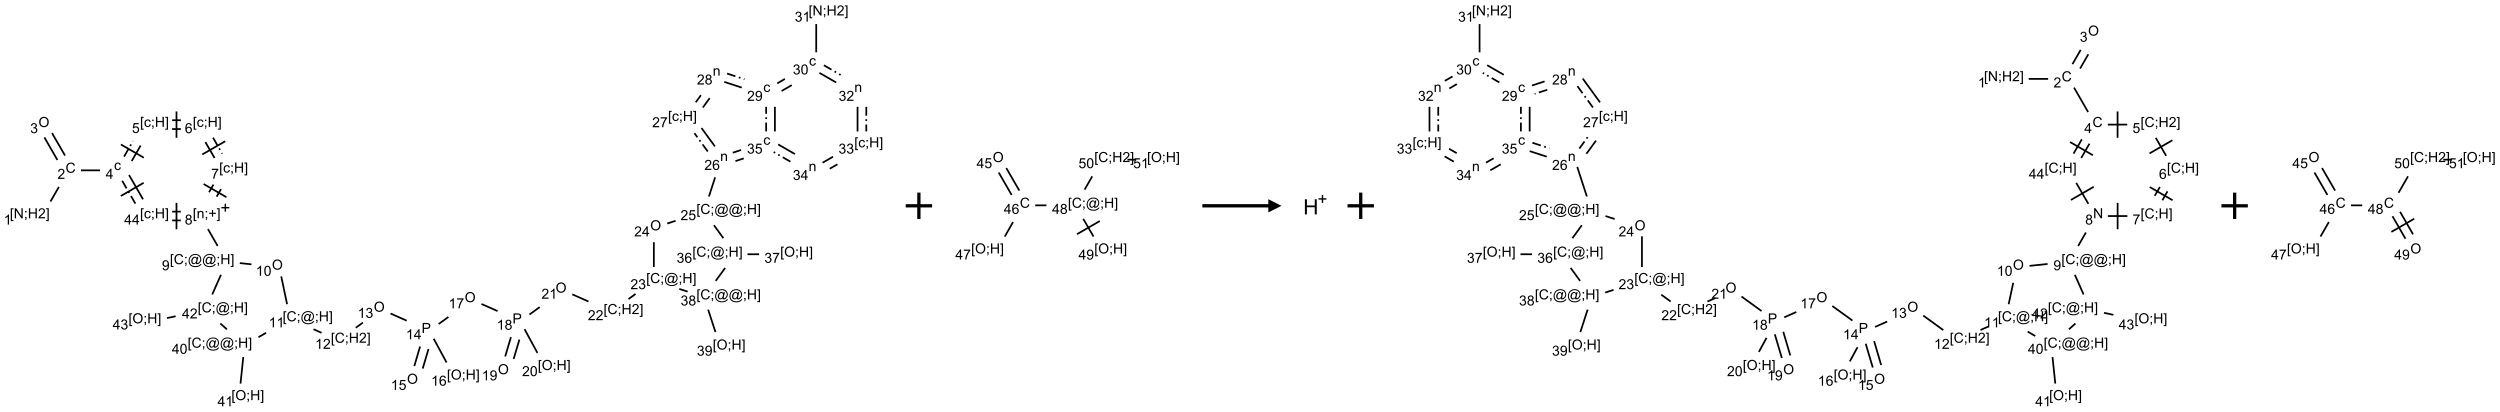 <?xml version="1.0" encoding="UTF-8"?>
<svg xmlns="http://www.w3.org/2000/svg" xmlns:xlink="http://www.w3.org/1999/xlink" width="1895" height="312" viewBox="0 0 1895 312">
<defs>
<g>
<g id="glyph-0-0">
<path d="M 1.332 0 L 1.332 -6.668 L 6.668 -6.668 L 6.668 0 Z M 1.5 -0.168 L 6.5 -0.168 L 6.5 -6.5 L 1.5 -6.5 Z M 1.5 -0.168 "/>
</g>
<g id="glyph-0-1">
<path d="M 0.723 2.121 L 0.723 -7.637 L 2.793 -7.637 L 2.793 -6.859 L 1.66 -6.859 L 1.66 1.344 L 2.793 1.344 L 2.793 2.121 Z M 0.723 2.121 "/>
</g>
<g id="glyph-0-2">
<path d="M 0.812 0 L 0.812 -7.637 L 1.848 -7.637 L 5.859 -1.641 L 5.859 -7.637 L 6.828 -7.637 L 6.828 0 L 5.793 0 L 1.781 -6 L 1.781 0 Z M 0.812 0 "/>
</g>
<g id="glyph-0-3">
<path d="M 0.949 -4.465 L 0.949 -5.531 L 2.016 -5.531 L 2.016 -4.465 Z M 0.949 0 L 0.949 -1.066 L 2.016 -1.066 L 2.016 0 C 2.016 0.391 1.945 0.711 1.809 0.949 C 1.668 1.191 1.449 1.379 1.145 1.512 L 0.887 1.109 C 1.082 1.023 1.23 0.895 1.324 0.727 C 1.418 0.559 1.469 0.316 1.48 0 Z M 0.949 0 "/>
</g>
<g id="glyph-0-4">
<path d="M 0.855 0 L 0.855 -7.637 L 1.863 -7.637 L 1.863 -4.5 L 5.832 -4.5 L 5.832 -7.637 L 6.844 -7.637 L 6.844 0 L 5.832 0 L 5.832 -3.598 L 1.863 -3.598 L 1.863 0 Z M 0.855 0 "/>
</g>
<g id="glyph-0-5">
<path d="M 5.371 -0.902 L 5.371 0 L 0.324 0 C 0.316 -0.227 0.352 -0.441 0.434 -0.652 C 0.562 -0.996 0.766 -1.332 1.051 -1.668 C 1.332 -2 1.742 -2.387 2.277 -2.824 C 3.105 -3.504 3.668 -4.043 3.957 -4.441 C 4.25 -4.84 4.395 -5.215 4.395 -5.566 C 4.395 -5.938 4.262 -6.254 3.996 -6.508 C 3.73 -6.762 3.387 -6.891 2.957 -6.891 C 2.508 -6.891 2.145 -6.754 1.875 -6.484 C 1.605 -6.215 1.469 -5.84 1.465 -5.359 L 0.5 -5.457 C 0.566 -6.176 0.812 -6.727 1.246 -7.102 C 1.676 -7.477 2.254 -7.668 2.98 -7.668 C 3.711 -7.668 4.293 -7.465 4.719 -7.059 C 5.145 -6.652 5.359 -6.148 5.359 -5.547 C 5.359 -5.242 5.297 -4.941 5.172 -4.645 C 5.047 -4.352 4.84 -4.039 4.551 -3.715 C 4.262 -3.387 3.777 -2.938 3.105 -2.371 C 2.543 -1.898 2.18 -1.578 2.02 -1.41 C 1.859 -1.242 1.73 -1.07 1.625 -0.902 Z M 5.371 -0.902 "/>
</g>
<g id="glyph-0-6">
<path d="M 2.27 2.121 L 0.203 2.121 L 0.203 1.344 L 1.332 1.344 L 1.332 -6.859 L 0.203 -6.859 L 0.203 -7.637 L 2.27 -7.637 Z M 2.27 2.121 "/>
</g>
<g id="glyph-0-7">
<path d="M 3.973 0 L 3.035 0 L 3.035 -5.973 C 2.809 -5.758 2.516 -5.543 2.148 -5.328 C 1.781 -5.113 1.453 -4.953 1.16 -4.844 L 1.16 -5.75 C 1.684 -5.996 2.145 -6.297 2.535 -6.645 C 2.93 -6.996 3.207 -7.336 3.371 -7.668 L 3.973 -7.668 Z M 3.973 0 "/>
</g>
<g id="glyph-0-8">
<path d="M 6.27 -2.676 L 7.281 -2.422 C 7.07 -1.594 6.688 -0.961 6.137 -0.523 C 5.586 -0.086 4.914 0.129 4.121 0.129 C 3.297 0.129 2.629 -0.039 2.113 -0.371 C 1.598 -0.707 1.203 -1.191 0.934 -1.828 C 0.664 -2.465 0.531 -3.145 0.531 -3.875 C 0.531 -4.672 0.684 -5.363 0.988 -5.957 C 1.293 -6.547 1.723 -6.996 2.285 -7.305 C 2.844 -7.613 3.461 -7.766 4.137 -7.766 C 4.898 -7.766 5.543 -7.57 6.062 -7.184 C 6.582 -6.793 6.945 -6.246 7.152 -5.543 L 6.156 -5.309 C 5.98 -5.863 5.723 -6.266 5.387 -6.52 C 5.051 -6.773 4.625 -6.902 4.113 -6.902 C 3.527 -6.902 3.039 -6.762 2.645 -6.48 C 2.25 -6.199 1.973 -5.82 1.812 -5.348 C 1.652 -4.871 1.574 -4.383 1.574 -3.879 C 1.574 -3.23 1.668 -2.664 1.855 -2.18 C 2.047 -1.695 2.34 -1.332 2.738 -1.094 C 3.137 -0.855 3.57 -0.734 4.035 -0.734 C 4.602 -0.734 5.082 -0.898 5.473 -1.223 C 5.867 -1.551 6.133 -2.035 6.27 -2.676 Z M 6.27 -2.676 "/>
</g>
<g id="glyph-0-9">
<path d="M 0.516 -3.719 C 0.516 -4.984 0.855 -5.977 1.535 -6.695 C 2.215 -7.414 3.094 -7.77 4.172 -7.77 C 4.875 -7.77 5.512 -7.602 6.078 -7.266 C 6.645 -6.93 7.074 -6.461 7.371 -5.855 C 7.668 -5.254 7.816 -4.57 7.816 -3.809 C 7.816 -3.035 7.66 -2.34 7.348 -1.73 C 7.035 -1.117 6.594 -0.656 6.02 -0.34 C 5.449 -0.027 4.828 0.129 4.168 0.129 C 3.449 0.129 2.805 -0.043 2.238 -0.391 C 1.672 -0.738 1.246 -1.211 0.953 -1.812 C 0.66 -2.414 0.516 -3.047 0.516 -3.719 Z M 1.559 -3.703 C 1.559 -2.781 1.805 -2.059 2.301 -1.527 C 2.793 -1 3.414 -0.734 4.16 -0.734 C 4.922 -0.734 5.547 -1 6.039 -1.535 C 6.531 -2.07 6.777 -2.828 6.777 -3.812 C 6.777 -4.434 6.672 -4.977 6.461 -5.441 C 6.25 -5.902 5.945 -6.262 5.539 -6.52 C 5.133 -6.773 4.68 -6.902 4.176 -6.902 C 3.461 -6.902 2.848 -6.656 2.332 -6.164 C 1.816 -5.672 1.559 -4.852 1.559 -3.703 Z M 1.559 -3.703 "/>
</g>
<g id="glyph-0-10">
<path d="M 0.449 -2.016 L 1.387 -2.141 C 1.492 -1.609 1.676 -1.227 1.934 -0.992 C 2.191 -0.758 2.508 -0.641 2.879 -0.641 C 3.32 -0.641 3.695 -0.793 3.996 -1.098 C 4.301 -1.402 4.453 -1.781 4.453 -2.234 C 4.453 -2.664 4.312 -3.02 4.031 -3.301 C 3.75 -3.578 3.391 -3.719 2.957 -3.719 C 2.781 -3.719 2.562 -3.684 2.297 -3.613 L 2.402 -4.438 C 2.465 -4.43 2.516 -4.426 2.551 -4.426 C 2.949 -4.426 3.312 -4.531 3.629 -4.738 C 3.949 -4.949 4.109 -5.27 4.109 -5.703 C 4.109 -6.047 3.992 -6.332 3.762 -6.559 C 3.527 -6.785 3.227 -6.895 2.859 -6.895 C 2.496 -6.895 2.191 -6.781 1.949 -6.551 C 1.707 -6.324 1.547 -5.98 1.48 -5.52 L 0.543 -5.688 C 0.656 -6.316 0.918 -6.805 1.324 -7.148 C 1.73 -7.492 2.234 -7.668 2.84 -7.668 C 3.254 -7.668 3.641 -7.578 3.988 -7.398 C 4.34 -7.219 4.609 -6.977 4.793 -6.668 C 4.98 -6.359 5.074 -6.031 5.074 -5.684 C 5.074 -5.352 4.984 -5.051 4.809 -4.781 C 4.629 -4.512 4.367 -4.297 4.02 -4.137 C 4.473 -4.031 4.824 -3.816 5.074 -3.488 C 5.324 -3.16 5.449 -2.75 5.449 -2.254 C 5.449 -1.59 5.203 -1.023 4.719 -0.559 C 4.234 -0.098 3.617 0.137 2.875 0.137 C 2.203 0.137 1.648 -0.062 1.207 -0.465 C 0.762 -0.863 0.512 -1.379 0.449 -2.016 Z M 0.449 -2.016 "/>
</g>
<g id="glyph-0-11">
<path d="M 4.312 -2.027 L 5.234 -1.906 C 5.133 -1.27 4.875 -0.773 4.461 -0.414 C 4.047 -0.055 3.535 0.125 2.934 0.125 C 2.176 0.125 1.566 -0.121 1.105 -0.617 C 0.645 -1.113 0.418 -1.82 0.418 -2.746 C 0.418 -3.344 0.516 -3.863 0.715 -4.312 C 0.91 -4.762 1.211 -5.098 1.617 -5.32 C 2.023 -5.543 2.461 -5.656 2.938 -5.656 C 3.539 -5.656 4.031 -5.504 4.41 -5.199 C 4.793 -4.895 5.039 -4.465 5.145 -3.906 L 4.234 -3.766 C 4.148 -4.137 3.992 -4.418 3.773 -4.605 C 3.555 -4.793 3.285 -4.887 2.973 -4.887 C 2.5 -4.887 2.117 -4.715 1.824 -4.379 C 1.527 -4.039 1.379 -3.504 1.379 -2.77 C 1.379 -2.027 1.523 -1.488 1.809 -1.152 C 2.094 -0.816 2.465 -0.645 2.922 -0.645 C 3.289 -0.645 3.598 -0.758 3.844 -0.984 C 4.09 -1.211 4.246 -1.559 4.312 -2.027 Z M 4.312 -2.027 "/>
</g>
<g id="glyph-0-12">
<path d="M 3.449 0 L 3.449 -1.828 L 0.137 -1.828 L 0.137 -2.688 L 3.621 -7.637 L 4.387 -7.637 L 4.387 -2.688 L 5.418 -2.688 L 5.418 -1.828 L 4.387 -1.828 L 4.387 0 Z M 3.449 -2.688 L 3.449 -6.129 L 1.059 -2.688 Z M 3.449 -2.688 "/>
</g>
<g id="glyph-0-13">
<path d="M 0.441 -2 L 1.426 -2.082 C 1.5 -1.605 1.668 -1.242 1.934 -1.004 C 2.199 -0.762 2.52 -0.641 2.895 -0.641 C 3.348 -0.641 3.73 -0.812 4.043 -1.152 C 4.355 -1.492 4.512 -1.941 4.512 -2.504 C 4.512 -3.039 4.359 -3.461 4.059 -3.77 C 3.758 -4.078 3.367 -4.234 2.879 -4.234 C 2.578 -4.234 2.305 -4.164 2.062 -4.027 C 1.82 -3.891 1.629 -3.715 1.488 -3.496 L 0.609 -3.609 L 1.348 -7.531 L 5.145 -7.531 L 5.145 -6.637 L 2.098 -6.637 L 1.688 -4.582 C 2.145 -4.902 2.625 -5.062 3.129 -5.062 C 3.797 -5.062 4.359 -4.832 4.816 -4.371 C 5.277 -3.91 5.504 -3.312 5.504 -2.59 C 5.504 -1.898 5.305 -1.301 4.902 -0.797 C 4.41 -0.18 3.742 0.129 2.895 0.129 C 2.199 0.129 1.633 -0.062 1.195 -0.453 C 0.758 -0.844 0.504 -1.359 0.441 -2 Z M 0.441 -2 "/>
</g>
<g id="glyph-0-14">
<path d="M 5.309 -5.766 L 4.375 -5.691 C 4.293 -6.059 4.172 -6.328 4.02 -6.496 C 3.766 -6.762 3.453 -6.895 3.082 -6.895 C 2.785 -6.895 2.523 -6.812 2.297 -6.645 C 2 -6.43 1.77 -6.117 1.598 -5.703 C 1.43 -5.289 1.34 -4.703 1.332 -3.938 C 1.559 -4.281 1.836 -4.535 2.16 -4.703 C 2.488 -4.871 2.828 -4.953 3.188 -4.953 C 3.812 -4.953 4.344 -4.723 4.785 -4.262 C 5.223 -3.801 5.441 -3.207 5.441 -2.48 C 5.441 -2 5.34 -1.555 5.133 -1.145 C 4.926 -0.73 4.641 -0.418 4.281 -0.199 C 3.922 0.02 3.512 0.129 3.051 0.129 C 2.27 0.129 1.633 -0.156 1.141 -0.73 C 0.648 -1.305 0.402 -2.254 0.402 -3.574 C 0.402 -5.051 0.672 -6.121 1.219 -6.793 C 1.695 -7.375 2.336 -7.668 3.141 -7.668 C 3.742 -7.668 4.234 -7.5 4.617 -7.16 C 5 -6.824 5.23 -6.359 5.309 -5.766 Z M 1.48 -2.473 C 1.48 -2.152 1.547 -1.844 1.684 -1.547 C 1.82 -1.25 2.016 -1.027 2.262 -0.871 C 2.508 -0.719 2.766 -0.641 3.035 -0.641 C 3.434 -0.641 3.773 -0.801 4.059 -1.121 C 4.344 -1.441 4.484 -1.875 4.484 -2.422 C 4.484 -2.949 4.344 -3.367 4.062 -3.668 C 3.781 -3.973 3.426 -4.125 3 -4.125 C 2.578 -4.125 2.219 -3.973 1.922 -3.668 C 1.625 -3.363 1.48 -2.969 1.48 -2.473 Z M 1.48 -2.473 "/>
</g>
<g id="glyph-0-15">
<path d="M 0.504 -6.637 L 0.504 -7.535 L 5.449 -7.535 L 5.449 -6.809 C 4.961 -6.289 4.48 -5.602 4.004 -4.746 C 3.527 -3.887 3.156 -3.004 2.895 -2.098 C 2.707 -1.461 2.59 -0.762 2.535 0 L 1.574 0 C 1.582 -0.602 1.703 -1.328 1.926 -2.176 C 2.152 -3.027 2.477 -3.848 2.898 -4.637 C 3.32 -5.426 3.77 -6.094 4.246 -6.637 Z M 0.504 -6.637 "/>
</g>
<g id="glyph-0-16">
<path d="M 0.703 0 L 0.703 -5.531 L 1.547 -5.531 L 1.547 -4.746 C 1.953 -5.352 2.539 -5.656 3.309 -5.656 C 3.641 -5.656 3.945 -5.598 4.227 -5.477 C 4.508 -5.355 4.715 -5.199 4.855 -5.004 C 4.992 -4.809 5.09 -4.578 5.145 -4.312 C 5.18 -4.141 5.199 -3.836 5.199 -3.402 L 5.199 0 L 4.262 0 L 4.262 -3.363 C 4.262 -3.746 4.223 -4.031 4.152 -4.223 C 4.078 -4.41 3.949 -4.562 3.762 -4.676 C 3.578 -4.789 3.359 -4.844 3.109 -4.844 C 2.711 -4.844 2.367 -4.719 2.074 -4.465 C 1.785 -4.211 1.641 -3.73 1.641 -3.02 L 1.641 0 Z M 0.703 0 "/>
</g>
<g id="glyph-0-17">
<path d="M 2.672 -1.234 L 2.672 -3.328 L 0.594 -3.328 L 0.594 -4.203 L 2.672 -4.203 L 2.672 -6.281 L 3.559 -6.281 L 3.559 -4.203 L 5.637 -4.203 L 5.637 -3.328 L 3.559 -3.328 L 3.559 -1.234 Z M 2.672 -1.234 "/>
</g>
<g id="glyph-0-18">
<path d="M 1.887 -4.141 C 1.496 -4.281 1.207 -4.484 1.02 -4.75 C 0.832 -5.016 0.738 -5.328 0.738 -5.699 C 0.738 -6.254 0.938 -6.719 1.34 -7.098 C 1.738 -7.477 2.27 -7.668 2.934 -7.668 C 3.598 -7.668 4.137 -7.473 4.543 -7.086 C 4.949 -6.699 5.152 -6.227 5.152 -5.672 C 5.152 -5.316 5.059 -5.008 4.871 -4.746 C 4.688 -4.484 4.406 -4.281 4.027 -4.141 C 4.496 -3.988 4.852 -3.742 5.098 -3.402 C 5.34 -3.062 5.465 -2.656 5.465 -2.184 C 5.465 -1.531 5.234 -0.98 4.77 -0.535 C 4.309 -0.09 3.703 0.129 2.949 0.129 C 2.195 0.129 1.586 -0.094 1.125 -0.539 C 0.664 -0.984 0.434 -1.543 0.434 -2.207 C 0.434 -2.703 0.559 -3.121 0.809 -3.457 C 1.062 -3.793 1.422 -4.02 1.887 -4.141 Z M 1.699 -5.73 C 1.699 -5.367 1.812 -5.074 2.047 -4.844 C 2.281 -4.613 2.582 -4.5 2.953 -4.5 C 3.312 -4.5 3.609 -4.613 3.84 -4.84 C 4.07 -5.066 4.188 -5.348 4.188 -5.676 C 4.188 -6.02 4.07 -6.309 3.832 -6.543 C 3.594 -6.777 3.297 -6.895 2.941 -6.895 C 2.586 -6.895 2.289 -6.781 2.051 -6.551 C 1.816 -6.324 1.699 -6.047 1.699 -5.73 Z M 1.395 -2.203 C 1.395 -1.938 1.461 -1.676 1.586 -1.426 C 1.711 -1.176 1.902 -0.984 2.152 -0.848 C 2.402 -0.711 2.672 -0.641 2.957 -0.641 C 3.406 -0.641 3.777 -0.785 4.066 -1.074 C 4.359 -1.363 4.504 -1.727 4.504 -2.172 C 4.504 -2.625 4.355 -2.996 4.055 -3.293 C 3.754 -3.586 3.379 -3.734 2.926 -3.734 C 2.484 -3.734 2.121 -3.59 1.832 -3.297 C 1.543 -3.004 1.395 -2.641 1.395 -2.203 Z M 1.395 -2.203 "/>
</g>
<g id="glyph-0-19">
<path d="M 6.047 -0.848 C 5.82 -0.59 5.57 -0.379 5.289 -0.223 C 5.008 -0.062 4.73 0.016 4.449 0.016 C 4.141 0.016 3.84 -0.074 3.547 -0.254 C 3.254 -0.434 3.02 -0.715 2.836 -1.09 C 2.652 -1.465 2.562 -1.875 2.562 -2.324 C 2.562 -2.875 2.703 -3.43 2.988 -3.98 C 3.27 -4.535 3.621 -4.953 4.043 -5.23 C 4.461 -5.508 4.871 -5.645 5.266 -5.645 C 5.566 -5.645 5.855 -5.566 6.129 -5.41 C 6.402 -5.25 6.641 -5.012 6.84 -4.688 L 7.016 -5.496 L 7.949 -5.496 L 7.199 -2 C 7.094 -1.516 7.043 -1.246 7.043 -1.191 C 7.043 -1.098 7.078 -1.02 7.148 -0.949 C 7.219 -0.883 7.305 -0.848 7.406 -0.848 C 7.59 -0.848 7.832 -0.953 8.129 -1.168 C 8.527 -1.445 8.84 -1.816 9.07 -2.285 C 9.301 -2.75 9.418 -3.234 9.418 -3.73 C 9.418 -4.309 9.27 -4.852 8.973 -5.355 C 8.676 -5.859 8.23 -6.262 7.645 -6.562 C 7.055 -6.863 6.406 -7.016 5.691 -7.016 C 4.879 -7.016 4.137 -6.824 3.465 -6.445 C 2.793 -6.066 2.273 -5.52 1.902 -4.809 C 1.535 -4.098 1.348 -3.34 1.348 -2.527 C 1.348 -1.676 1.535 -0.941 1.902 -0.328 C 2.273 0.285 2.809 0.742 3.508 1.035 C 4.207 1.328 4.984 1.473 5.832 1.473 C 6.742 1.473 7.504 1.32 8.121 1.016 C 8.734 0.711 9.195 0.34 9.5 -0.098 L 10.441 -0.098 C 10.266 0.266 9.961 0.637 9.531 1.016 C 9.102 1.395 8.59 1.695 7.996 1.914 C 7.402 2.133 6.688 2.246 5.848 2.246 C 5.078 2.246 4.367 2.145 3.715 1.949 C 3.066 1.75 2.512 1.453 2.051 1.055 C 1.594 0.656 1.25 0.199 1.016 -0.316 C 0.723 -0.973 0.578 -1.684 0.578 -2.441 C 0.578 -3.289 0.75 -4.098 1.098 -4.863 C 1.523 -5.805 2.125 -6.527 2.902 -7.027 C 3.684 -7.527 4.629 -7.777 5.738 -7.777 C 6.602 -7.777 7.375 -7.602 8.059 -7.246 C 8.746 -6.895 9.285 -6.371 9.684 -5.672 C 10.02 -5.07 10.188 -4.418 10.188 -3.715 C 10.188 -2.707 9.832 -1.812 9.125 -1.031 C 8.492 -0.328 7.801 0.02 7.051 0.02 C 6.812 0.02 6.617 -0.016 6.473 -0.09 C 6.324 -0.16 6.215 -0.266 6.145 -0.402 C 6.102 -0.488 6.066 -0.637 6.047 -0.848 Z M 3.527 -2.262 C 3.527 -1.785 3.641 -1.414 3.863 -1.152 C 4.09 -0.887 4.348 -0.754 4.641 -0.754 C 4.836 -0.754 5.039 -0.812 5.254 -0.93 C 5.469 -1.047 5.676 -1.219 5.871 -1.449 C 6.066 -1.676 6.23 -1.969 6.355 -2.32 C 6.48 -2.672 6.543 -3.027 6.543 -3.379 C 6.543 -3.852 6.426 -4.219 6.191 -4.48 C 5.957 -4.738 5.672 -4.871 5.332 -4.871 C 5.109 -4.871 4.902 -4.812 4.707 -4.699 C 4.512 -4.586 4.32 -4.406 4.137 -4.156 C 3.953 -3.906 3.805 -3.602 3.691 -3.246 C 3.582 -2.887 3.527 -2.559 3.527 -2.262 Z M 3.527 -2.262 "/>
</g>
<g id="glyph-0-20">
<path d="M 0.582 -1.766 L 1.484 -1.848 C 1.562 -1.426 1.707 -1.117 1.922 -0.926 C 2.137 -0.734 2.414 -0.641 2.75 -0.641 C 3.039 -0.641 3.289 -0.707 3.508 -0.84 C 3.727 -0.973 3.902 -1.148 4.043 -1.367 C 4.18 -1.586 4.297 -1.887 4.391 -2.262 C 4.484 -2.637 4.531 -3.016 4.531 -3.406 C 4.531 -3.449 4.531 -3.512 4.527 -3.594 C 4.34 -3.297 4.082 -3.055 3.758 -2.867 C 3.434 -2.68 3.082 -2.59 2.703 -2.59 C 2.07 -2.59 1.535 -2.816 1.098 -3.277 C 0.66 -3.734 0.441 -4.34 0.441 -5.09 C 0.441 -5.863 0.672 -6.484 1.129 -6.957 C 1.586 -7.43 2.156 -7.668 2.844 -7.668 C 3.34 -7.668 3.793 -7.531 4.207 -7.266 C 4.617 -7 4.93 -6.617 5.145 -6.121 C 5.355 -5.629 5.465 -4.91 5.465 -3.973 C 5.465 -2.996 5.359 -2.223 5.145 -1.645 C 4.934 -1.066 4.617 -0.625 4.199 -0.324 C 3.781 -0.02 3.293 0.129 2.73 0.129 C 2.133 0.129 1.645 -0.035 1.266 -0.367 C 0.887 -0.699 0.66 -1.164 0.582 -1.766 Z M 4.422 -5.137 C 4.422 -5.676 4.277 -6.102 3.992 -6.418 C 3.707 -6.734 3.359 -6.891 2.957 -6.891 C 2.543 -6.891 2.18 -6.719 1.871 -6.379 C 1.562 -6.039 1.406 -5.598 1.406 -5.059 C 1.406 -4.57 1.555 -4.176 1.848 -3.871 C 2.141 -3.566 2.5 -3.418 2.934 -3.418 C 3.367 -3.418 3.723 -3.57 4.004 -3.871 C 4.281 -4.176 4.422 -4.598 4.422 -5.137 Z M 4.422 -5.137 "/>
</g>
<g id="glyph-0-21">
<path d="M 0.441 -3.766 C 0.441 -4.668 0.535 -5.395 0.723 -5.945 C 0.906 -6.496 1.184 -6.922 1.551 -7.219 C 1.918 -7.516 2.375 -7.668 2.934 -7.668 C 3.344 -7.668 3.703 -7.586 4.012 -7.418 C 4.32 -7.254 4.574 -7.016 4.777 -6.707 C 4.977 -6.395 5.137 -6.016 5.25 -5.57 C 5.363 -5.125 5.422 -4.523 5.422 -3.766 C 5.422 -2.871 5.328 -2.148 5.145 -1.598 C 4.961 -1.047 4.688 -0.621 4.32 -0.32 C 3.953 -0.02 3.492 0.129 2.934 0.129 C 2.195 0.129 1.617 -0.133 1.199 -0.66 C 0.695 -1.297 0.441 -2.332 0.441 -3.766 Z M 1.406 -3.766 C 1.406 -2.512 1.555 -1.68 1.848 -1.262 C 2.141 -0.848 2.5 -0.641 2.934 -0.641 C 3.363 -0.641 3.727 -0.848 4.02 -1.266 C 4.312 -1.684 4.457 -2.516 4.457 -3.766 C 4.457 -5.023 4.312 -5.859 4.02 -6.27 C 3.727 -6.684 3.359 -6.891 2.922 -6.891 C 2.492 -6.891 2.148 -6.707 1.891 -6.344 C 1.566 -5.879 1.406 -5.02 1.406 -3.766 Z M 1.406 -3.766 "/>
</g>
<g id="glyph-0-22">
<path d="M 0.824 0 L 0.824 -7.637 L 3.703 -7.637 C 4.211 -7.637 4.598 -7.609 4.863 -7.562 C 5.238 -7.5 5.555 -7.383 5.809 -7.207 C 6.062 -7.031 6.266 -6.785 6.418 -6.469 C 6.574 -6.152 6.652 -5.805 6.652 -5.426 C 6.652 -4.777 6.445 -4.227 6.031 -3.777 C 5.617 -3.328 4.871 -3.105 3.793 -3.105 L 1.832 -3.105 L 1.832 0 Z M 1.832 -4.004 L 3.809 -4.004 C 4.461 -4.004 4.922 -4.125 5.199 -4.371 C 5.473 -4.613 5.609 -4.953 5.609 -5.395 C 5.609 -5.715 5.527 -5.988 5.367 -6.215 C 5.207 -6.441 4.992 -6.594 4.73 -6.668 C 4.559 -6.711 4.246 -6.734 3.785 -6.734 L 1.832 -6.734 Z M 1.832 -4.004 "/>
</g>
<g id="glyph-1-0">
<path d="M 2 0 L 2 -10 L 10 -10 L 10 0 Z M 2.25 -0.25 L 9.75 -0.25 L 9.75 -9.75 L 2.25 -9.75 Z M 2.25 -0.25 "/>
</g>
<g id="glyph-1-1">
<path d="M 1.281 0 L 1.281 -11.453 L 2.797 -11.453 L 2.797 -6.75 L 8.75 -6.75 L 8.75 -11.453 L 10.266 -11.453 L 10.266 0 L 8.75 0 L 8.75 -5.398 L 2.797 -5.398 L 2.797 0 Z M 1.281 0 "/>
</g>
</g>
</defs>
<path fill="none" stroke-width="0.033" stroke-linecap="butt" stroke-linejoin="miter" stroke="rgb(0%, 0%, 0%)" stroke-opacity="1" stroke-miterlimit="10" d="M 0.159 3.57 L 0.319 3.292 " transform="matrix(40, 0, 0, 40, 31.898, 9.965)"/>
<path fill="none" stroke-width="0.033" stroke-linecap="butt" stroke-linejoin="miter" stroke="rgb(0%, 0%, 0%)" stroke-opacity="1" stroke-miterlimit="10" d="M 0.435 2.699 L 0.188 2.272 " transform="matrix(40, 0, 0, 40, 31.898, 9.965)"/>
<path fill="none" stroke-width="0.033" stroke-linecap="butt" stroke-linejoin="miter" stroke="rgb(0%, 0%, 0%)" stroke-opacity="1" stroke-miterlimit="10" d="M 0.29 2.782 L 0.044 2.355 " transform="matrix(40, 0, 0, 40, 31.898, 9.965)"/>
<path fill="none" stroke-width="0.033" stroke-linecap="butt" stroke-linejoin="miter" stroke="rgb(0%, 0%, 0%)" stroke-opacity="1" stroke-miterlimit="10" d="M 0.737 2.979 L 1.098 2.979 " transform="matrix(40, 0, 0, 40, 31.898, 9.965)"/>
<path fill="none" stroke-width="0.033" stroke-linecap="butt" stroke-linejoin="miter" stroke="rgb(0%, 0%, 0%)" stroke-opacity="1" stroke-miterlimit="10" d="M 1.698 2.803 L 1.867 2.509 " transform="matrix(40, 0, 0, 40, 31.898, 9.965)"/>
<path fill="none" stroke-width="0.033" stroke-linecap="butt" stroke-linejoin="miter" stroke="rgb(0%, 0%, 0%)" stroke-opacity="1" stroke-dasharray="0.167 0.067 0.033 0.067" stroke-dashoffset="0.333" stroke-miterlimit="10" d="M 1.553 2.72 L 1.723 2.425 " transform="matrix(40, 0, 0, 40, 31.898, 9.965)"/>
<path fill="none" stroke-width="0.033" stroke-linecap="butt" stroke-linejoin="miter" stroke="rgb(0%, 0%, 0%)" stroke-opacity="1" stroke-miterlimit="10" d="M 1.927 2.739 L 1.494 2.489 " transform="matrix(40, 0, 0, 40, 31.898, 9.965)"/>
<path fill="none" stroke-width="0.033" stroke-linecap="butt" stroke-linejoin="miter" stroke="rgb(0%, 0%, 0%)" stroke-opacity="1" stroke-miterlimit="10" d="M 2.463 2.196 L 2.63 2.196 " transform="matrix(40, 0, 0, 40, 31.898, 9.965)"/>
<path fill="none" stroke-width="0.033" stroke-linecap="butt" stroke-linejoin="miter" stroke="rgb(0%, 0%, 0%)" stroke-opacity="1" stroke-dasharray="0.167 0.067 0.033 0.067" stroke-dashoffset="0.333" stroke-miterlimit="10" d="M 2.463 2.029 L 2.63 2.029 " transform="matrix(40, 0, 0, 40, 31.898, 9.965)"/>
<path fill="none" stroke-width="0.033" stroke-linecap="butt" stroke-linejoin="miter" stroke="rgb(0%, 0%, 0%)" stroke-opacity="1" stroke-miterlimit="10" d="M 2.547 2.362 L 2.547 1.863 " transform="matrix(40, 0, 0, 40, 31.898, 9.965)"/>
<path fill="none" stroke-width="0.033" stroke-linecap="butt" stroke-linejoin="miter" stroke="rgb(0%, 0%, 0%)" stroke-opacity="1" stroke-miterlimit="10" d="M 3.094 2.443 L 3.269 2.745 " transform="matrix(40, 0, 0, 40, 31.898, 9.965)"/>
<path fill="none" stroke-width="0.033" stroke-linecap="butt" stroke-linejoin="miter" stroke="rgb(0%, 0%, 0%)" stroke-opacity="1" stroke-dasharray="0.167 0.067 0.033 0.067" stroke-dashoffset="0.333" stroke-miterlimit="10" d="M 3.239 2.359 L 3.413 2.662 " transform="matrix(40, 0, 0, 40, 31.898, 9.965)"/>
<path fill="none" stroke-width="0.033" stroke-linecap="butt" stroke-linejoin="miter" stroke="rgb(0%, 0%, 0%)" stroke-opacity="1" stroke-miterlimit="10" d="M 3.037 2.677 L 3.471 2.427 " transform="matrix(40, 0, 0, 40, 31.898, 9.965)"/>
<path fill="none" stroke-width="0.033" stroke-linecap="butt" stroke-linejoin="miter" stroke="rgb(0%, 0%, 0%)" stroke-opacity="1" stroke-miterlimit="10" d="M 3.247 3.249 L 3.164 3.394 " transform="matrix(40, 0, 0, 40, 31.898, 9.965)"/>
<path fill="none" stroke-width="0.033" stroke-linecap="butt" stroke-linejoin="miter" stroke="rgb(0%, 0%, 0%)" stroke-opacity="1" stroke-dasharray="0.167 0.067 0.033 0.067" stroke-dashoffset="0.333" stroke-miterlimit="10" d="M 3.392 3.333 L 3.308 3.477 " transform="matrix(40, 0, 0, 40, 31.898, 9.965)"/>
<path fill="none" stroke-width="0.033" stroke-linecap="butt" stroke-linejoin="miter" stroke="rgb(0%, 0%, 0%)" stroke-opacity="1" stroke-miterlimit="10" d="M 3.061 3.238 L 3.494 3.488 " transform="matrix(40, 0, 0, 40, 31.898, 9.965)"/>
<path fill="none" stroke-width="0.033" stroke-linecap="butt" stroke-linejoin="miter" stroke="rgb(0%, 0%, 0%)" stroke-opacity="1" stroke-miterlimit="10" d="M 3.143 4.092 L 3.327 4.412 " transform="matrix(40, 0, 0, 40, 31.898, 9.965)"/>
<path fill="none" stroke-width="0.033" stroke-linecap="butt" stroke-linejoin="miter" stroke="rgb(0%, 0%, 0%)" stroke-opacity="1" stroke-miterlimit="10" d="M 3.747 4.737 L 3.968 4.76 " transform="matrix(40, 0, 0, 40, 31.898, 9.965)"/>
<path fill="none" stroke-width="0.033" stroke-linecap="butt" stroke-linejoin="miter" stroke="rgb(0%, 0%, 0%)" stroke-opacity="1" stroke-miterlimit="10" d="M 4.532 4.989 L 4.643 5.516 " transform="matrix(40, 0, 0, 40, 31.898, 9.965)"/>
<path fill="none" stroke-width="0.033" stroke-linecap="butt" stroke-linejoin="miter" stroke="rgb(0%, 0%, 0%)" stroke-opacity="1" stroke-miterlimit="10" d="M 5.144 5.99 L 5.296 6.058 " transform="matrix(40, 0, 0, 40, 31.898, 9.965)"/>
<path fill="none" stroke-width="0.033" stroke-linecap="butt" stroke-linejoin="miter" stroke="rgb(0%, 0%, 0%)" stroke-opacity="1" stroke-miterlimit="10" d="M 5.944 5.962 L 6.079 5.864 " transform="matrix(40, 0, 0, 40, 31.898, 9.965)"/>
<path fill="none" stroke-width="0.033" stroke-linecap="butt" stroke-linejoin="miter" stroke="rgb(0%, 0%, 0%)" stroke-opacity="1" stroke-miterlimit="10" d="M 6.603 5.692 L 6.909 5.828 " transform="matrix(40, 0, 0, 40, 31.898, 9.965)"/>
<path fill="none" stroke-width="0.033" stroke-linecap="butt" stroke-linejoin="miter" stroke="rgb(0%, 0%, 0%)" stroke-opacity="1" stroke-miterlimit="10" d="M 7.163 6.317 L 7.054 6.687 " transform="matrix(40, 0, 0, 40, 31.898, 9.965)"/>
<path fill="none" stroke-width="0.033" stroke-linecap="butt" stroke-linejoin="miter" stroke="rgb(0%, 0%, 0%)" stroke-opacity="1" stroke-miterlimit="10" d="M 7.323 6.364 L 7.213 6.735 " transform="matrix(40, 0, 0, 40, 31.898, 9.965)"/>
<path fill="none" stroke-width="0.033" stroke-linecap="butt" stroke-linejoin="miter" stroke="rgb(0%, 0%, 0%)" stroke-opacity="1" stroke-miterlimit="10" d="M 7.421 6.17 L 7.665 6.62 " transform="matrix(40, 0, 0, 40, 31.898, 9.965)"/>
<path fill="none" stroke-width="0.033" stroke-linecap="butt" stroke-linejoin="miter" stroke="rgb(0%, 0%, 0%)" stroke-opacity="1" stroke-miterlimit="10" d="M 7.514 5.892 L 7.7 5.757 " transform="matrix(40, 0, 0, 40, 31.898, 9.965)"/>
<path fill="none" stroke-width="0.033" stroke-linecap="butt" stroke-linejoin="miter" stroke="rgb(0%, 0%, 0%)" stroke-opacity="1" stroke-miterlimit="10" d="M 8.326 5.511 L 8.631 5.646 " transform="matrix(40, 0, 0, 40, 31.898, 9.965)"/>
<path fill="none" stroke-width="0.033" stroke-linecap="butt" stroke-linejoin="miter" stroke="rgb(0%, 0%, 0%)" stroke-opacity="1" stroke-miterlimit="10" d="M 8.885 6.139 L 8.776 6.506 " transform="matrix(40, 0, 0, 40, 31.898, 9.965)"/>
<path fill="none" stroke-width="0.033" stroke-linecap="butt" stroke-linejoin="miter" stroke="rgb(0%, 0%, 0%)" stroke-opacity="1" stroke-miterlimit="10" d="M 9.045 6.186 L 8.936 6.554 " transform="matrix(40, 0, 0, 40, 31.898, 9.965)"/>
<path fill="none" stroke-width="0.033" stroke-linecap="butt" stroke-linejoin="miter" stroke="rgb(0%, 0%, 0%)" stroke-opacity="1" stroke-miterlimit="10" d="M 9.143 5.989 L 9.387 6.439 " transform="matrix(40, 0, 0, 40, 31.898, 9.965)"/>
<path fill="none" stroke-width="0.033" stroke-linecap="butt" stroke-linejoin="miter" stroke="rgb(0%, 0%, 0%)" stroke-opacity="1" stroke-miterlimit="10" d="M 9.236 5.711 L 9.429 5.571 " transform="matrix(40, 0, 0, 40, 31.898, 9.965)"/>
<path fill="none" stroke-width="0.033" stroke-linecap="butt" stroke-linejoin="miter" stroke="rgb(0%, 0%, 0%)" stroke-opacity="1" stroke-miterlimit="10" d="M 10.048 5.329 L 10.354 5.465 " transform="matrix(40, 0, 0, 40, 31.898, 9.965)"/>
<path fill="none" stroke-width="0.033" stroke-linecap="butt" stroke-linejoin="miter" stroke="rgb(0%, 0%, 0%)" stroke-opacity="1" stroke-miterlimit="10" d="M 11.112 5.419 L 11.246 5.321 " transform="matrix(40, 0, 0, 40, 31.898, 9.965)"/>
<path fill="none" stroke-width="0.033" stroke-linecap="butt" stroke-linejoin="miter" stroke="rgb(0%, 0%, 0%)" stroke-opacity="1" stroke-miterlimit="10" d="M 11.593 4.811 L 11.593 4.341 " transform="matrix(40, 0, 0, 40, 31.898, 9.965)"/>
<path fill="none" stroke-width="0.033" stroke-linecap="butt" stroke-linejoin="miter" stroke="rgb(0%, 0%, 0%)" stroke-opacity="1" stroke-miterlimit="10" d="M 11.847 3.987 L 12.005 3.935 " transform="matrix(40, 0, 0, 40, 31.898, 9.965)"/>
<path fill="none" stroke-width="0.033" stroke-linecap="butt" stroke-linejoin="miter" stroke="rgb(0%, 0%, 0%)" stroke-opacity="1" stroke-miterlimit="10" d="M 12.637 3.474 L 12.754 3.112 " transform="matrix(40, 0, 0, 40, 31.898, 9.965)"/>
<path fill="none" stroke-width="0.033" stroke-linecap="butt" stroke-linejoin="miter" stroke="rgb(0%, 0%, 0%)" stroke-opacity="1" stroke-miterlimit="10" d="M 12.75 2.525 L 12.496 2.177 " transform="matrix(40, 0, 0, 40, 31.898, 9.965)"/>
<path fill="none" stroke-width="0.033" stroke-linecap="butt" stroke-linejoin="miter" stroke="rgb(0%, 0%, 0%)" stroke-opacity="1" stroke-dasharray="0.167 0.067 0.033 0.067" stroke-dashoffset="0.333" stroke-miterlimit="10" d="M 12.615 2.623 L 12.362 2.275 " transform="matrix(40, 0, 0, 40, 31.898, 9.965)"/>
<path fill="none" stroke-width="0.033" stroke-linecap="butt" stroke-linejoin="miter" stroke="rgb(0%, 0%, 0%)" stroke-opacity="1" stroke-miterlimit="10" d="M 12.521 1.789 L 12.651 1.61 " transform="matrix(40, 0, 0, 40, 31.898, 9.965)"/>
<path fill="none" stroke-width="0.033" stroke-linecap="butt" stroke-linejoin="miter" stroke="rgb(0%, 0%, 0%)" stroke-opacity="1" stroke-dasharray="0.167 0.067 0.033 0.067" stroke-dashoffset="0.333" stroke-miterlimit="10" d="M 12.386 1.691 L 12.516 1.512 " transform="matrix(40, 0, 0, 40, 31.898, 9.965)"/>
<path fill="none" stroke-width="0.033" stroke-linecap="butt" stroke-linejoin="miter" stroke="rgb(0%, 0%, 0%)" stroke-opacity="1" stroke-miterlimit="10" d="M 12.928 1.303 L 13.259 1.411 " transform="matrix(40, 0, 0, 40, 31.898, 9.965)"/>
<path fill="none" stroke-width="0.033" stroke-linecap="butt" stroke-linejoin="miter" stroke="rgb(0%, 0%, 0%)" stroke-opacity="1" stroke-dasharray="0.167 0.067 0.033 0.067" stroke-dashoffset="0.333" stroke-miterlimit="10" d="M 12.979 1.144 L 13.31 1.252 " transform="matrix(40, 0, 0, 40, 31.898, 9.965)"/>
<path fill="none" stroke-width="0.033" stroke-linecap="butt" stroke-linejoin="miter" stroke="rgb(0%, 0%, 0%)" stroke-opacity="1" stroke-miterlimit="10" d="M 14.014 1.475 L 14.206 1.364 " transform="matrix(40, 0, 0, 40, 31.898, 9.965)"/>
<path fill="none" stroke-width="0.033" stroke-linecap="butt" stroke-linejoin="miter" stroke="rgb(0%, 0%, 0%)" stroke-opacity="1" stroke-dasharray="0.167 0.067 0.033 0.067" stroke-dashoffset="0.333" stroke-miterlimit="10" d="M 13.931 1.331 L 14.123 1.219 " transform="matrix(40, 0, 0, 40, 31.898, 9.965)"/>
<path fill="none" stroke-width="0.033" stroke-linecap="butt" stroke-linejoin="miter" stroke="rgb(0%, 0%, 0%)" stroke-opacity="1" stroke-miterlimit="10" d="M 14.67 0.742 L 14.67 0.207 " transform="matrix(40, 0, 0, 40, 31.898, 9.965)"/>
<path fill="none" stroke-width="0.033" stroke-linecap="butt" stroke-linejoin="miter" stroke="rgb(0%, 0%, 0%)" stroke-opacity="1" stroke-miterlimit="10" d="M 14.731 1.132 L 15.049 1.315 " transform="matrix(40, 0, 0, 40, 31.898, 9.965)"/>
<path fill="none" stroke-width="0.033" stroke-linecap="butt" stroke-linejoin="miter" stroke="rgb(0%, 0%, 0%)" stroke-opacity="1" stroke-dasharray="0.167 0.067 0.033 0.067" stroke-dashoffset="0.333" stroke-miterlimit="10" d="M 14.814 0.987 L 15.132 1.171 " transform="matrix(40, 0, 0, 40, 31.898, 9.965)"/>
<path fill="none" stroke-width="0.033" stroke-linecap="butt" stroke-linejoin="miter" stroke="rgb(0%, 0%, 0%)" stroke-opacity="1" stroke-miterlimit="10" d="M 15.453 1.775 L 15.453 2.242 " transform="matrix(40, 0, 0, 40, 31.898, 9.965)"/>
<path fill="none" stroke-width="0.033" stroke-linecap="butt" stroke-linejoin="miter" stroke="rgb(0%, 0%, 0%)" stroke-opacity="1" stroke-dasharray="0.167 0.067 0.033 0.067" stroke-dashoffset="0.333" stroke-miterlimit="10" d="M 15.619 1.775 L 15.619 2.242 " transform="matrix(40, 0, 0, 40, 31.898, 9.965)"/>
<path fill="none" stroke-width="0.033" stroke-linecap="butt" stroke-linejoin="miter" stroke="rgb(0%, 0%, 0%)" stroke-opacity="1" stroke-miterlimit="10" d="M 14.989 2.72 L 14.791 2.834 " transform="matrix(40, 0, 0, 40, 31.898, 9.965)"/>
<path fill="none" stroke-width="0.033" stroke-linecap="butt" stroke-linejoin="miter" stroke="rgb(0%, 0%, 0%)" stroke-opacity="1" stroke-dasharray="0.167 0.067 0.033 0.067" stroke-dashoffset="0.333" stroke-miterlimit="10" d="M 15.072 2.864 L 14.874 2.978 " transform="matrix(40, 0, 0, 40, 31.898, 9.965)"/>
<path fill="none" stroke-width="0.033" stroke-linecap="butt" stroke-linejoin="miter" stroke="rgb(0%, 0%, 0%)" stroke-opacity="1" stroke-miterlimit="10" d="M 14.265 2.67 L 13.948 2.487 " transform="matrix(40, 0, 0, 40, 31.898, 9.965)"/>
<path fill="none" stroke-width="0.033" stroke-linecap="butt" stroke-linejoin="miter" stroke="rgb(0%, 0%, 0%)" stroke-opacity="1" stroke-dasharray="0.167 0.067 0.033 0.067" stroke-dashoffset="0.333" stroke-miterlimit="10" d="M 14.182 2.815 L 13.865 2.632 " transform="matrix(40, 0, 0, 40, 31.898, 9.965)"/>
<path fill="none" stroke-width="0.033" stroke-linecap="butt" stroke-linejoin="miter" stroke="rgb(0%, 0%, 0%)" stroke-opacity="1" stroke-miterlimit="10" d="M 13.246 2.593 L 13.088 2.645 " transform="matrix(40, 0, 0, 40, 31.898, 9.965)"/>
<path fill="none" stroke-width="0.033" stroke-linecap="butt" stroke-linejoin="miter" stroke="rgb(0%, 0%, 0%)" stroke-opacity="1" stroke-dasharray="0.167 0.067 0.033 0.067" stroke-dashoffset="0.333" stroke-miterlimit="10" d="M 13.298 2.752 L 13.139 2.804 " transform="matrix(40, 0, 0, 40, 31.898, 9.965)"/>
<path fill="none" stroke-width="0.033" stroke-linecap="butt" stroke-linejoin="miter" stroke="rgb(0%, 0%, 0%)" stroke-opacity="1" stroke-miterlimit="10" d="M 13.887 2.242 L 13.887 1.775 " transform="matrix(40, 0, 0, 40, 31.898, 9.965)"/>
<path fill="none" stroke-width="0.033" stroke-linecap="butt" stroke-linejoin="miter" stroke="rgb(0%, 0%, 0%)" stroke-opacity="1" stroke-dasharray="0.167 0.067 0.033 0.067" stroke-dashoffset="0.333" stroke-miterlimit="10" d="M 13.721 2.242 L 13.721 1.775 " transform="matrix(40, 0, 0, 40, 31.898, 9.965)"/>
<path fill="none" stroke-width="0.033" stroke-linecap="butt" stroke-linejoin="miter" stroke="rgb(0%, 0%, 0%)" stroke-opacity="1" stroke-miterlimit="10" d="M 12.732 4.019 L 12.911 4.265 " transform="matrix(40, 0, 0, 40, 31.898, 9.965)"/>
<path fill="none" stroke-width="0.033" stroke-linecap="butt" stroke-linejoin="miter" stroke="rgb(0%, 0%, 0%)" stroke-opacity="1" stroke-miterlimit="10" d="M 13.368 4.569 L 13.588 4.569 " transform="matrix(40, 0, 0, 40, 31.898, 9.965)"/>
<path fill="none" stroke-width="0.033" stroke-linecap="butt" stroke-linejoin="miter" stroke="rgb(0%, 0%, 0%)" stroke-opacity="1" stroke-miterlimit="10" d="M 12.944 4.828 L 12.765 5.074 " transform="matrix(40, 0, 0, 40, 31.898, 9.965)"/>
<path fill="none" stroke-width="0.033" stroke-linecap="butt" stroke-linejoin="miter" stroke="rgb(0%, 0%, 0%)" stroke-opacity="1" stroke-miterlimit="10" d="M 12.234 5.277 L 12.075 5.226 " transform="matrix(40, 0, 0, 40, 31.898, 9.965)"/>
<path fill="none" stroke-width="0.033" stroke-linecap="butt" stroke-linejoin="miter" stroke="rgb(0%, 0%, 0%)" stroke-opacity="1" stroke-miterlimit="10" d="M 12.622 5.618 L 12.76 6.043 " transform="matrix(40, 0, 0, 40, 31.898, 9.965)"/>
<path fill="none" stroke-width="0.033" stroke-linecap="butt" stroke-linejoin="miter" stroke="rgb(0%, 0%, 0%)" stroke-opacity="1" stroke-miterlimit="10" d="M 4.245 6.057 L 4.101 6.141 " transform="matrix(40, 0, 0, 40, 31.898, 9.965)"/>
<path fill="none" stroke-width="0.033" stroke-linecap="butt" stroke-linejoin="miter" stroke="rgb(0%, 0%, 0%)" stroke-opacity="1" stroke-miterlimit="10" d="M 3.813 6.516 L 3.76 7.02 " transform="matrix(40, 0, 0, 40, 31.898, 9.965)"/>
<path fill="none" stroke-width="0.033" stroke-linecap="butt" stroke-linejoin="miter" stroke="rgb(0%, 0%, 0%)" stroke-opacity="1" stroke-miterlimit="10" d="M 3.502 5.992 L 3.378 5.881 " transform="matrix(40, 0, 0, 40, 31.898, 9.965)"/>
<path fill="none" stroke-width="0.033" stroke-linecap="butt" stroke-linejoin="miter" stroke="rgb(0%, 0%, 0%)" stroke-opacity="1" stroke-miterlimit="10" d="M 3.224 5.331 L 3.39 4.958 " transform="matrix(40, 0, 0, 40, 31.898, 9.965)"/>
<path fill="none" stroke-width="0.033" stroke-linecap="butt" stroke-linejoin="miter" stroke="rgb(0%, 0%, 0%)" stroke-opacity="1" stroke-miterlimit="10" d="M 2.531 5.744 L 2.368 5.778 " transform="matrix(40, 0, 0, 40, 31.898, 9.965)"/>
<path fill="none" stroke-width="0.033" stroke-linecap="butt" stroke-linejoin="miter" stroke="rgb(0%, 0%, 0%)" stroke-opacity="1" stroke-miterlimit="10" d="M 2.63 3.761 L 2.464 3.761 " transform="matrix(40, 0, 0, 40, 31.898, 9.965)"/>
<path fill="none" stroke-width="0.033" stroke-linecap="butt" stroke-linejoin="miter" stroke="rgb(0%, 0%, 0%)" stroke-opacity="1" stroke-dasharray="0.167 0.067 0.033 0.067" stroke-dashoffset="0.333" stroke-miterlimit="10" d="M 2.63 3.928 L 2.464 3.928 " transform="matrix(40, 0, 0, 40, 31.898, 9.965)"/>
<path fill="none" stroke-width="0.033" stroke-linecap="butt" stroke-linejoin="miter" stroke="rgb(0%, 0%, 0%)" stroke-opacity="1" stroke-miterlimit="10" d="M 2.547 3.595 L 2.547 4.095 " transform="matrix(40, 0, 0, 40, 31.898, 9.965)"/>
<path fill="none" stroke-width="0.033" stroke-linecap="butt" stroke-linejoin="miter" stroke="rgb(0%, 0%, 0%)" stroke-opacity="1" stroke-miterlimit="10" d="M 1.913 3.528 L 1.648 3.068 " transform="matrix(40, 0, 0, 40, 31.898, 9.965)"/>
<path fill="none" stroke-width="0.033" stroke-linecap="butt" stroke-linejoin="miter" stroke="rgb(0%, 0%, 0%)" stroke-opacity="1" stroke-dasharray="0.167 0.067 0.033 0.067" stroke-dashoffset="0.333" stroke-miterlimit="10" d="M 1.769 3.611 L 1.503 3.151 " transform="matrix(40, 0, 0, 40, 31.898, 9.965)"/>
<path fill="none" stroke-width="0.033" stroke-linecap="butt" stroke-linejoin="miter" stroke="rgb(0%, 0%, 0%)" stroke-opacity="1" stroke-miterlimit="10" d="M 1.925 3.215 L 1.492 3.465 " transform="matrix(40, 0, 0, 40, 31.898, 9.965)"/>
<g fill="rgb(0%, 0%, 0%)" fill-opacity="1">
<use xlink:href="#glyph-0-1" x="7.422" y="165.492"/>
<use xlink:href="#glyph-0-2" x="10.385" y="165.492"/>
<use xlink:href="#glyph-0-3" x="18.089" y="165.492"/>
<use xlink:href="#glyph-0-4" x="21.052" y="165.492"/>
<use xlink:href="#glyph-0-5" x="28.755" y="165.492"/>
<use xlink:href="#glyph-0-6" x="34.688" y="165.492"/>
</g>
<g fill="rgb(0%, 0%, 0%)" fill-opacity="1">
<use xlink:href="#glyph-0-7" x="2.84" y="170.23"/>
</g>
<g fill="rgb(0%, 0%, 0%)" fill-opacity="1">
<use xlink:href="#glyph-0-8" x="49.68" y="130.953"/>
</g>
<g fill="rgb(0%, 0%, 0%)" fill-opacity="1">
<use xlink:href="#glyph-0-5" x="43.508" y="135.586"/>
</g>
<g fill="rgb(0%, 0%, 0%)" fill-opacity="1">
<use xlink:href="#glyph-0-9" x="29.145" y="96.316"/>
</g>
<g fill="rgb(0%, 0%, 0%)" fill-opacity="1">
<use xlink:href="#glyph-0-10" x="22.879" y="100.945"/>
</g>
<g fill="rgb(0%, 0%, 0%)" fill-opacity="1">
<use xlink:href="#glyph-0-11" x="86.418" y="128.844"/>
</g>
<g fill="rgb(0%, 0%, 0%)" fill-opacity="1">
<use xlink:href="#glyph-0-12" x="80.086" y="135.555"/>
</g>
<g fill="rgb(0%, 0%, 0%)" fill-opacity="1">
<use xlink:href="#glyph-0-1" x="106.109" y="96.18"/>
<use xlink:href="#glyph-0-11" x="109.073" y="96.18"/>
<use xlink:href="#glyph-0-3" x="114.406" y="96.18"/>
<use xlink:href="#glyph-0-4" x="117.37" y="96.18"/>
<use xlink:href="#glyph-0-6" x="125.073" y="96.18"/>
</g>
<g fill="rgb(0%, 0%, 0%)" fill-opacity="1">
<use xlink:href="#glyph-0-13" x="99.996" y="100.812"/>
</g>
<g fill="rgb(0%, 0%, 0%)" fill-opacity="1">
<use xlink:href="#glyph-0-1" x="146.109" y="96.18"/>
<use xlink:href="#glyph-0-11" x="149.073" y="96.18"/>
<use xlink:href="#glyph-0-3" x="154.406" y="96.18"/>
<use xlink:href="#glyph-0-4" x="157.37" y="96.18"/>
<use xlink:href="#glyph-0-6" x="165.073" y="96.18"/>
</g>
<g fill="rgb(0%, 0%, 0%)" fill-opacity="1">
<use xlink:href="#glyph-0-14" x="140.059" y="100.945"/>
</g>
<g fill="rgb(0%, 0%, 0%)" fill-opacity="1">
<use xlink:href="#glyph-0-1" x="166.109" y="130.82"/>
<use xlink:href="#glyph-0-11" x="169.073" y="130.82"/>
<use xlink:href="#glyph-0-3" x="174.406" y="130.82"/>
<use xlink:href="#glyph-0-4" x="177.37" y="130.82"/>
<use xlink:href="#glyph-0-6" x="185.073" y="130.82"/>
</g>
<g fill="rgb(0%, 0%, 0%)" fill-opacity="1">
<use xlink:href="#glyph-0-15" x="160.055" y="135.457"/>
</g>
<g fill="rgb(0%, 0%, 0%)" fill-opacity="1">
<use xlink:href="#glyph-0-1" x="146.109" y="165.461"/>
<use xlink:href="#glyph-0-16" x="149.073" y="165.461"/>
<use xlink:href="#glyph-0-3" x="155.005" y="165.461"/>
<use xlink:href="#glyph-0-17" x="157.969" y="165.461"/>
<use xlink:href="#glyph-0-6" x="164.198" y="165.461"/>
</g>
<g fill="rgb(0%, 0%, 0%)" fill-opacity="1">
<use xlink:href="#glyph-0-18" x="140.039" y="170.23"/>
</g>
<path fill-rule="nonzero" fill="rgb(0%, 0%, 0%)" fill-opacity="1" d="M 167.805 156.891 L 170.27 156.891 L 170.27 154.426 L 171.336 154.426 L 171.336 156.891 L 173.801 156.891 L 173.801 157.957 L 171.336 157.957 L 171.336 160.422 L 170.27 160.422 L 170.27 157.957 L 167.805 157.957 "/>
<g fill="rgb(0%, 0%, 0%)" fill-opacity="1">
<use xlink:href="#glyph-0-1" x="128.734" y="200.242"/>
<use xlink:href="#glyph-0-8" x="131.698" y="200.242"/>
<use xlink:href="#glyph-0-3" x="139.401" y="200.242"/>
<use xlink:href="#glyph-0-19" x="142.365" y="200.242"/>
<use xlink:href="#glyph-0-19" x="153.193" y="200.242"/>
<use xlink:href="#glyph-0-3" x="164.021" y="200.242"/>
<use xlink:href="#glyph-0-4" x="166.984" y="200.242"/>
<use xlink:href="#glyph-0-6" x="174.688" y="200.242"/>
</g>
<g fill="rgb(0%, 0%, 0%)" fill-opacity="1">
<use xlink:href="#glyph-0-20" x="122.664" y="204.871"/>
</g>
<g fill="rgb(0%, 0%, 0%)" fill-opacity="1">
<use xlink:href="#glyph-0-9" x="206.102" y="204.418"/>
</g>
<g fill="rgb(0%, 0%, 0%)" fill-opacity="1">
<use xlink:href="#glyph-0-7" x="193.93" y="209.051"/>
<use xlink:href="#glyph-0-21" x="199.862" y="209.051"/>
</g>
<g fill="rgb(0%, 0%, 0%)" fill-opacity="1">
<use xlink:href="#glyph-0-1" x="214.207" y="243.547"/>
<use xlink:href="#glyph-0-8" x="217.171" y="243.547"/>
<use xlink:href="#glyph-0-3" x="224.874" y="243.547"/>
<use xlink:href="#glyph-0-19" x="227.837" y="243.547"/>
<use xlink:href="#glyph-0-3" x="238.665" y="243.547"/>
<use xlink:href="#glyph-0-4" x="241.629" y="243.547"/>
<use xlink:href="#glyph-0-6" x="249.332" y="243.547"/>
</g>
<g fill="rgb(0%, 0%, 0%)" fill-opacity="1">
<use xlink:href="#glyph-0-7" x="203.691" y="248.176"/>
<use xlink:href="#glyph-0-7" x="209.624" y="248.176"/>
</g>
<g fill="rgb(0%, 0%, 0%)" fill-opacity="1">
<use xlink:href="#glyph-0-1" x="250.75" y="259.809"/>
<use xlink:href="#glyph-0-8" x="253.714" y="259.809"/>
<use xlink:href="#glyph-0-3" x="261.417" y="259.809"/>
<use xlink:href="#glyph-0-4" x="264.38" y="259.809"/>
<use xlink:href="#glyph-0-5" x="272.083" y="259.809"/>
<use xlink:href="#glyph-0-6" x="278.016" y="259.809"/>
</g>
<g fill="rgb(0%, 0%, 0%)" fill-opacity="1">
<use xlink:href="#glyph-0-7" x="238.84" y="264.445"/>
<use xlink:href="#glyph-0-5" x="244.772" y="264.445"/>
</g>
<g fill="rgb(0%, 0%, 0%)" fill-opacity="1">
<use xlink:href="#glyph-0-9" x="283.32" y="236.305"/>
</g>
<g fill="rgb(0%, 0%, 0%)" fill-opacity="1">
<use xlink:href="#glyph-0-7" x="271.121" y="240.934"/>
<use xlink:href="#glyph-0-10" x="277.053" y="240.934"/>
</g>
<g fill="rgb(0%, 0%, 0%)" fill-opacity="1">
<use xlink:href="#glyph-0-22" x="319.555" y="252.438"/>
</g>
<g fill="rgb(0%, 0%, 0%)" fill-opacity="1">
<use xlink:href="#glyph-0-7" x="307.695" y="257.203"/>
<use xlink:href="#glyph-0-12" x="313.628" y="257.203"/>
</g>
<g fill="rgb(0%, 0%, 0%)" fill-opacity="1">
<use xlink:href="#glyph-0-9" x="308.504" y="290.926"/>
</g>
<g fill="rgb(0%, 0%, 0%)" fill-opacity="1">
<use xlink:href="#glyph-0-7" x="296.246" y="295.559"/>
<use xlink:href="#glyph-0-13" x="302.178" y="295.559"/>
</g>
<g fill="rgb(0%, 0%, 0%)" fill-opacity="1">
<use xlink:href="#glyph-0-1" x="338.738" y="287.727"/>
<use xlink:href="#glyph-0-9" x="341.702" y="287.727"/>
<use xlink:href="#glyph-0-3" x="349.999" y="287.727"/>
<use xlink:href="#glyph-0-4" x="352.962" y="287.727"/>
<use xlink:href="#glyph-0-6" x="360.665" y="287.727"/>
</g>
<g fill="rgb(0%, 0%, 0%)" fill-opacity="1">
<use xlink:href="#glyph-0-7" x="326.754" y="292.355"/>
<use xlink:href="#glyph-0-14" x="332.686" y="292.355"/>
</g>
<g fill="rgb(0%, 0%, 0%)" fill-opacity="1">
<use xlink:href="#glyph-0-9" x="352.223" y="229.062"/>
</g>
<g fill="rgb(0%, 0%, 0%)" fill-opacity="1">
<use xlink:href="#glyph-0-7" x="340.023" y="233.691"/>
<use xlink:href="#glyph-0-15" x="345.956" y="233.691"/>
</g>
<g fill="rgb(0%, 0%, 0%)" fill-opacity="1">
<use xlink:href="#glyph-0-22" x="388.457" y="245.195"/>
</g>
<g fill="rgb(0%, 0%, 0%)" fill-opacity="1">
<use xlink:href="#glyph-0-7" x="376.551" y="249.961"/>
<use xlink:href="#glyph-0-18" x="382.483" y="249.961"/>
</g>
<g fill="rgb(0%, 0%, 0%)" fill-opacity="1">
<use xlink:href="#glyph-0-9" x="377.406" y="283.684"/>
</g>
<g fill="rgb(0%, 0%, 0%)" fill-opacity="1">
<use xlink:href="#glyph-0-7" x="365.188" y="288.316"/>
<use xlink:href="#glyph-0-20" x="371.12" y="288.316"/>
</g>
<g fill="rgb(0%, 0%, 0%)" fill-opacity="1">
<use xlink:href="#glyph-0-1" x="407.641" y="280.484"/>
<use xlink:href="#glyph-0-9" x="410.604" y="280.484"/>
<use xlink:href="#glyph-0-3" x="418.901" y="280.484"/>
<use xlink:href="#glyph-0-4" x="421.865" y="280.484"/>
<use xlink:href="#glyph-0-6" x="429.568" y="280.484"/>
</g>
<g fill="rgb(0%, 0%, 0%)" fill-opacity="1">
<use xlink:href="#glyph-0-5" x="395.68" y="285.113"/>
<use xlink:href="#glyph-0-21" x="401.612" y="285.113"/>
</g>
<g fill="rgb(0%, 0%, 0%)" fill-opacity="1">
<use xlink:href="#glyph-0-9" x="421.125" y="221.82"/>
</g>
<g fill="rgb(0%, 0%, 0%)" fill-opacity="1">
<use xlink:href="#glyph-0-5" x="410.402" y="226.449"/>
<use xlink:href="#glyph-0-7" x="416.335" y="226.449"/>
</g>
<g fill="rgb(0%, 0%, 0%)" fill-opacity="1">
<use xlink:href="#glyph-0-1" x="457.457" y="238.086"/>
<use xlink:href="#glyph-0-8" x="460.421" y="238.086"/>
<use xlink:href="#glyph-0-3" x="468.124" y="238.086"/>
<use xlink:href="#glyph-0-4" x="471.087" y="238.086"/>
<use xlink:href="#glyph-0-5" x="478.79" y="238.086"/>
<use xlink:href="#glyph-0-6" x="484.723" y="238.086"/>
</g>
<g fill="rgb(0%, 0%, 0%)" fill-opacity="1">
<use xlink:href="#glyph-0-5" x="445.547" y="242.719"/>
<use xlink:href="#glyph-0-5" x="451.479" y="242.719"/>
</g>
<g fill="rgb(0%, 0%, 0%)" fill-opacity="1">
<use xlink:href="#glyph-0-1" x="489.816" y="214.582"/>
<use xlink:href="#glyph-0-8" x="492.78" y="214.582"/>
<use xlink:href="#glyph-0-3" x="500.483" y="214.582"/>
<use xlink:href="#glyph-0-19" x="503.447" y="214.582"/>
<use xlink:href="#glyph-0-3" x="514.275" y="214.582"/>
<use xlink:href="#glyph-0-4" x="517.238" y="214.582"/>
<use xlink:href="#glyph-0-6" x="524.941" y="214.582"/>
</g>
<g fill="rgb(0%, 0%, 0%)" fill-opacity="1">
<use xlink:href="#glyph-0-5" x="477.832" y="219.211"/>
<use xlink:href="#glyph-0-10" x="483.764" y="219.211"/>
</g>
<g fill="rgb(0%, 0%, 0%)" fill-opacity="1">
<use xlink:href="#glyph-0-9" x="492.852" y="174.578"/>
</g>
<g fill="rgb(0%, 0%, 0%)" fill-opacity="1">
<use xlink:href="#glyph-0-5" x="480.684" y="179.211"/>
<use xlink:href="#glyph-0-12" x="486.616" y="179.211"/>
</g>
<g fill="rgb(0%, 0%, 0%)" fill-opacity="1">
<use xlink:href="#glyph-0-1" x="527.859" y="162.219"/>
<use xlink:href="#glyph-0-8" x="530.823" y="162.219"/>
<use xlink:href="#glyph-0-3" x="538.526" y="162.219"/>
<use xlink:href="#glyph-0-19" x="541.49" y="162.219"/>
<use xlink:href="#glyph-0-19" x="552.318" y="162.219"/>
<use xlink:href="#glyph-0-3" x="563.146" y="162.219"/>
<use xlink:href="#glyph-0-4" x="566.109" y="162.219"/>
<use xlink:href="#glyph-0-6" x="573.813" y="162.219"/>
</g>
<g fill="rgb(0%, 0%, 0%)" fill-opacity="1">
<use xlink:href="#glyph-0-5" x="515.816" y="166.848"/>
<use xlink:href="#glyph-0-13" x="521.749" y="166.848"/>
</g>
<g fill="rgb(0%, 0%, 0%)" fill-opacity="1">
<use xlink:href="#glyph-0-16" x="545.875" y="122.062"/>
</g>
<g fill="rgb(0%, 0%, 0%)" fill-opacity="1">
<use xlink:href="#glyph-0-5" x="533.871" y="128.805"/>
<use xlink:href="#glyph-0-14" x="539.803" y="128.805"/>
</g>
<g fill="rgb(0%, 0%, 0%)" fill-opacity="1">
<use xlink:href="#glyph-0-1" x="506.324" y="91.676"/>
<use xlink:href="#glyph-0-11" x="509.288" y="91.676"/>
<use xlink:href="#glyph-0-3" x="514.621" y="91.676"/>
<use xlink:href="#glyph-0-4" x="517.585" y="91.676"/>
<use xlink:href="#glyph-0-6" x="525.288" y="91.676"/>
</g>
<g fill="rgb(0%, 0%, 0%)" fill-opacity="1">
<use xlink:href="#glyph-0-5" x="494.336" y="96.445"/>
<use xlink:href="#glyph-0-15" x="500.268" y="96.445"/>
</g>
<g fill="rgb(0%, 0%, 0%)" fill-opacity="1">
<use xlink:href="#glyph-0-16" x="540.246" y="57.34"/>
</g>
<g fill="rgb(0%, 0%, 0%)" fill-opacity="1">
<use xlink:href="#glyph-0-5" x="528.219" y="64.086"/>
<use xlink:href="#glyph-0-18" x="534.151" y="64.086"/>
</g>
<g fill="rgb(0%, 0%, 0%)" fill-opacity="1">
<use xlink:href="#glyph-0-11" x="578.57" y="69.699"/>
</g>
<g fill="rgb(0%, 0%, 0%)" fill-opacity="1">
<use xlink:href="#glyph-0-5" x="566.262" y="76.445"/>
<use xlink:href="#glyph-0-20" x="572.194" y="76.445"/>
</g>
<g fill="rgb(0%, 0%, 0%)" fill-opacity="1">
<use xlink:href="#glyph-0-11" x="613.211" y="49.699"/>
</g>
<g fill="rgb(0%, 0%, 0%)" fill-opacity="1">
<use xlink:href="#glyph-0-10" x="600.941" y="56.445"/>
<use xlink:href="#glyph-0-21" x="606.874" y="56.445"/>
</g>
<g fill="rgb(0%, 0%, 0%)" fill-opacity="1">
<use xlink:href="#glyph-0-1" x="612.902" y="11.707"/>
<use xlink:href="#glyph-0-2" x="615.866" y="11.707"/>
<use xlink:href="#glyph-0-3" x="623.569" y="11.707"/>
<use xlink:href="#glyph-0-4" x="626.533" y="11.707"/>
<use xlink:href="#glyph-0-5" x="634.236" y="11.707"/>
<use xlink:href="#glyph-0-6" x="640.168" y="11.707"/>
</g>
<g fill="rgb(0%, 0%, 0%)" fill-opacity="1">
<use xlink:href="#glyph-0-10" x="602.391" y="16.445"/>
<use xlink:href="#glyph-0-7" x="608.323" y="16.445"/>
</g>
<g fill="rgb(0%, 0%, 0%)" fill-opacity="1">
<use xlink:href="#glyph-0-16" x="647.57" y="69.699"/>
</g>
<g fill="rgb(0%, 0%, 0%)" fill-opacity="1">
<use xlink:href="#glyph-0-10" x="635.637" y="76.445"/>
<use xlink:href="#glyph-0-5" x="641.569" y="76.445"/>
</g>
<g fill="rgb(0%, 0%, 0%)" fill-opacity="1">
<use xlink:href="#glyph-0-1" x="647.547" y="111.676"/>
<use xlink:href="#glyph-0-11" x="650.51" y="111.676"/>
<use xlink:href="#glyph-0-3" x="655.844" y="111.676"/>
<use xlink:href="#glyph-0-4" x="658.807" y="111.676"/>
<use xlink:href="#glyph-0-6" x="666.51" y="111.676"/>
</g>
<g fill="rgb(0%, 0%, 0%)" fill-opacity="1">
<use xlink:href="#glyph-0-10" x="635.559" y="116.445"/>
<use xlink:href="#glyph-0-10" x="641.491" y="116.445"/>
</g>
<g fill="rgb(0%, 0%, 0%)" fill-opacity="1">
<use xlink:href="#glyph-0-16" x="612.926" y="129.699"/>
</g>
<g fill="rgb(0%, 0%, 0%)" fill-opacity="1">
<use xlink:href="#glyph-0-10" x="600.945" y="136.445"/>
<use xlink:href="#glyph-0-12" x="606.878" y="136.445"/>
</g>
<g fill="rgb(0%, 0%, 0%)" fill-opacity="1">
<use xlink:href="#glyph-0-11" x="578.57" y="109.699"/>
</g>
<g fill="rgb(0%, 0%, 0%)" fill-opacity="1">
<use xlink:href="#glyph-0-10" x="566.219" y="116.445"/>
<use xlink:href="#glyph-0-13" x="572.151" y="116.445"/>
</g>
<g fill="rgb(0%, 0%, 0%)" fill-opacity="1">
<use xlink:href="#glyph-0-1" x="524.824" y="194.582"/>
<use xlink:href="#glyph-0-8" x="527.788" y="194.582"/>
<use xlink:href="#glyph-0-3" x="535.491" y="194.582"/>
<use xlink:href="#glyph-0-19" x="538.454" y="194.582"/>
<use xlink:href="#glyph-0-3" x="549.283" y="194.582"/>
<use xlink:href="#glyph-0-4" x="552.246" y="194.582"/>
<use xlink:href="#glyph-0-6" x="559.949" y="194.582"/>
</g>
<g fill="rgb(0%, 0%, 0%)" fill-opacity="1">
<use xlink:href="#glyph-0-10" x="512.84" y="199.211"/>
<use xlink:href="#glyph-0-14" x="518.772" y="199.211"/>
</g>
<g fill="rgb(0%, 0%, 0%)" fill-opacity="1">
<use xlink:href="#glyph-0-1" x="591.371" y="194.578"/>
<use xlink:href="#glyph-0-9" x="594.335" y="194.578"/>
<use xlink:href="#glyph-0-3" x="602.632" y="194.578"/>
<use xlink:href="#glyph-0-4" x="605.595" y="194.578"/>
<use xlink:href="#glyph-0-6" x="613.298" y="194.578"/>
</g>
<g fill="rgb(0%, 0%, 0%)" fill-opacity="1">
<use xlink:href="#glyph-0-10" x="579.383" y="199.211"/>
<use xlink:href="#glyph-0-15" x="585.315" y="199.211"/>
</g>
<g fill="rgb(0%, 0%, 0%)" fill-opacity="1">
<use xlink:href="#glyph-0-1" x="527.859" y="226.941"/>
<use xlink:href="#glyph-0-8" x="530.823" y="226.941"/>
<use xlink:href="#glyph-0-3" x="538.526" y="226.941"/>
<use xlink:href="#glyph-0-19" x="541.49" y="226.941"/>
<use xlink:href="#glyph-0-19" x="552.318" y="226.941"/>
<use xlink:href="#glyph-0-3" x="563.146" y="226.941"/>
<use xlink:href="#glyph-0-4" x="566.109" y="226.941"/>
<use xlink:href="#glyph-0-6" x="573.813" y="226.941"/>
</g>
<g fill="rgb(0%, 0%, 0%)" fill-opacity="1">
<use xlink:href="#glyph-0-10" x="515.855" y="231.57"/>
<use xlink:href="#glyph-0-18" x="521.788" y="231.57"/>
</g>
<g fill="rgb(0%, 0%, 0%)" fill-opacity="1">
<use xlink:href="#glyph-0-1" x="540.223" y="264.98"/>
<use xlink:href="#glyph-0-9" x="543.186" y="264.98"/>
<use xlink:href="#glyph-0-3" x="551.483" y="264.98"/>
<use xlink:href="#glyph-0-4" x="554.447" y="264.98"/>
<use xlink:href="#glyph-0-6" x="562.15" y="264.98"/>
</g>
<g fill="rgb(0%, 0%, 0%)" fill-opacity="1">
<use xlink:href="#glyph-0-10" x="528.219" y="269.613"/>
<use xlink:href="#glyph-0-20" x="534.151" y="269.613"/>
</g>
<g fill="rgb(0%, 0%, 0%)" fill-opacity="1">
<use xlink:href="#glyph-0-1" x="142.191" y="263.547"/>
<use xlink:href="#glyph-0-8" x="145.155" y="263.547"/>
<use xlink:href="#glyph-0-3" x="152.858" y="263.547"/>
<use xlink:href="#glyph-0-19" x="155.822" y="263.547"/>
<use xlink:href="#glyph-0-19" x="166.65" y="263.547"/>
<use xlink:href="#glyph-0-3" x="177.478" y="263.547"/>
<use xlink:href="#glyph-0-4" x="180.441" y="263.547"/>
<use xlink:href="#glyph-0-6" x="188.145" y="263.547"/>
</g>
<g fill="rgb(0%, 0%, 0%)" fill-opacity="1">
<use xlink:href="#glyph-0-12" x="130.23" y="268.176"/>
<use xlink:href="#glyph-0-21" x="136.163" y="268.176"/>
</g>
<g fill="rgb(0%, 0%, 0%)" fill-opacity="1">
<use xlink:href="#glyph-0-1" x="175.387" y="303.324"/>
<use xlink:href="#glyph-0-9" x="178.35" y="303.324"/>
<use xlink:href="#glyph-0-3" x="186.647" y="303.324"/>
<use xlink:href="#glyph-0-4" x="189.611" y="303.324"/>
<use xlink:href="#glyph-0-6" x="197.314" y="303.324"/>
</g>
<g fill="rgb(0%, 0%, 0%)" fill-opacity="1">
<use xlink:href="#glyph-0-12" x="164.871" y="307.957"/>
<use xlink:href="#glyph-0-7" x="170.803" y="307.957"/>
</g>
<g fill="rgb(0%, 0%, 0%)" fill-opacity="1">
<use xlink:href="#glyph-0-1" x="149.84" y="236.785"/>
<use xlink:href="#glyph-0-8" x="152.803" y="236.785"/>
<use xlink:href="#glyph-0-3" x="160.507" y="236.785"/>
<use xlink:href="#glyph-0-19" x="163.47" y="236.785"/>
<use xlink:href="#glyph-0-3" x="174.298" y="236.785"/>
<use xlink:href="#glyph-0-4" x="177.262" y="236.785"/>
<use xlink:href="#glyph-0-6" x="184.965" y="236.785"/>
</g>
<g fill="rgb(0%, 0%, 0%)" fill-opacity="1">
<use xlink:href="#glyph-0-12" x="137.93" y="241.41"/>
<use xlink:href="#glyph-0-5" x="143.862" y="241.41"/>
</g>
<g fill="rgb(0%, 0%, 0%)" fill-opacity="1">
<use xlink:href="#glyph-0-1" x="97.367" y="245.098"/>
<use xlink:href="#glyph-0-9" x="100.331" y="245.098"/>
<use xlink:href="#glyph-0-3" x="108.628" y="245.098"/>
<use xlink:href="#glyph-0-4" x="111.591" y="245.098"/>
<use xlink:href="#glyph-0-6" x="119.294" y="245.098"/>
</g>
<g fill="rgb(0%, 0%, 0%)" fill-opacity="1">
<use xlink:href="#glyph-0-12" x="85.379" y="249.727"/>
<use xlink:href="#glyph-0-10" x="91.311" y="249.727"/>
</g>
<g fill="rgb(0%, 0%, 0%)" fill-opacity="1">
<use xlink:href="#glyph-0-1" x="106.109" y="165.461"/>
<use xlink:href="#glyph-0-11" x="109.073" y="165.461"/>
<use xlink:href="#glyph-0-3" x="114.406" y="165.461"/>
<use xlink:href="#glyph-0-4" x="117.37" y="165.461"/>
<use xlink:href="#glyph-0-6" x="125.073" y="165.461"/>
</g>
<g fill="rgb(0%, 0%, 0%)" fill-opacity="1">
<use xlink:href="#glyph-0-12" x="94.152" y="170.199"/>
<use xlink:href="#glyph-0-12" x="100.085" y="170.199"/>
</g>
<path fill="none" stroke-width="0.062" stroke-linecap="butt" stroke-linejoin="miter" stroke="rgb(0%, 0%, 0%)" stroke-opacity="1" stroke-miterlimit="10" d="M -0 0 L 0.5 0 M 0.25 -0.25 L 0.25 0.25 " transform="matrix(40, 0, 0, 40, 686.516, 156)"/>
<path fill="none" stroke-width="0.033" stroke-linecap="butt" stroke-linejoin="miter" stroke="rgb(0%, 0%, 0%)" stroke-opacity="1" stroke-miterlimit="10" d="M 0.044 0.243 L 0.29 0.669 " transform="matrix(40, 0, 0, 40, 755.238, 121.016)"/>
<path fill="none" stroke-width="0.033" stroke-linecap="butt" stroke-linejoin="miter" stroke="rgb(0%, 0%, 0%)" stroke-opacity="1" stroke-miterlimit="10" d="M 0.188 0.159 L 0.435 0.586 " transform="matrix(40, 0, 0, 40, 755.238, 121.016)"/>
<path fill="none" stroke-width="0.033" stroke-linecap="butt" stroke-linejoin="miter" stroke="rgb(0%, 0%, 0%)" stroke-opacity="1" stroke-miterlimit="10" d="M 0.317 1.182 L 0.159 1.457 " transform="matrix(40, 0, 0, 40, 755.238, 121.016)"/>
<path fill="none" stroke-width="0.033" stroke-linecap="butt" stroke-linejoin="miter" stroke="rgb(0%, 0%, 0%)" stroke-opacity="1" stroke-miterlimit="10" d="M 0.737 0.866 L 0.949 0.866 " transform="matrix(40, 0, 0, 40, 755.238, 121.016)"/>
<path fill="none" stroke-width="0.033" stroke-linecap="butt" stroke-linejoin="miter" stroke="rgb(0%, 0%, 0%)" stroke-opacity="1" stroke-miterlimit="10" d="M 1.646 1.12 L 1.841 1.457 " transform="matrix(40, 0, 0, 40, 755.238, 121.016)"/>
<path fill="none" stroke-width="0.033" stroke-linecap="butt" stroke-linejoin="miter" stroke="rgb(0%, 0%, 0%)" stroke-opacity="1" stroke-miterlimit="10" d="M 1.527 1.413 L 1.96 1.163 " transform="matrix(40, 0, 0, 40, 755.238, 121.016)"/>
<path fill="none" stroke-width="0.033" stroke-linecap="butt" stroke-linejoin="miter" stroke="rgb(0%, 0%, 0%)" stroke-opacity="1" stroke-miterlimit="10" d="M 1.673 0.567 L 1.817 0.316 " transform="matrix(40, 0, 0, 40, 755.238, 121.016)"/>
<path fill="none" stroke-width="0.033" stroke-linecap="butt" stroke-linejoin="miter" stroke="rgb(0%, 0%, 0%)" stroke-opacity="1" stroke-miterlimit="10" d="M 2.485 0 L 2.651 0 " transform="matrix(40, 0, 0, 40, 755.238, 121.016)"/>
<g fill="rgb(0%, 0%, 0%)" fill-opacity="1">
<use xlink:href="#glyph-0-9" x="752.484" y="122.863"/>
</g>
<g fill="rgb(0%, 0%, 0%)" fill-opacity="1">
<use xlink:href="#glyph-0-12" x="740.227" y="127.465"/>
<use xlink:href="#glyph-0-13" x="746.159" y="127.465"/>
</g>
<g fill="rgb(0%, 0%, 0%)" fill-opacity="1">
<use xlink:href="#glyph-0-8" x="773.02" y="157.5"/>
</g>
<g fill="rgb(0%, 0%, 0%)" fill-opacity="1">
<use xlink:href="#glyph-0-12" x="760.844" y="162.137"/>
<use xlink:href="#glyph-0-14" x="766.776" y="162.137"/>
</g>
<g fill="rgb(0%, 0%, 0%)" fill-opacity="1">
<use xlink:href="#glyph-0-1" x="736.102" y="192.145"/>
<use xlink:href="#glyph-0-9" x="739.065" y="192.145"/>
<use xlink:href="#glyph-0-3" x="747.362" y="192.145"/>
<use xlink:href="#glyph-0-4" x="750.326" y="192.145"/>
<use xlink:href="#glyph-0-6" x="758.029" y="192.145"/>
</g>
<g fill="rgb(0%, 0%, 0%)" fill-opacity="1">
<use xlink:href="#glyph-0-12" x="724.113" y="196.746"/>
<use xlink:href="#glyph-0-15" x="730.046" y="196.746"/>
</g>
<g fill="rgb(0%, 0%, 0%)" fill-opacity="1">
<use xlink:href="#glyph-0-1" x="809.449" y="157.508"/>
<use xlink:href="#glyph-0-8" x="812.413" y="157.508"/>
<use xlink:href="#glyph-0-3" x="820.116" y="157.508"/>
<use xlink:href="#glyph-0-19" x="823.079" y="157.508"/>
<use xlink:href="#glyph-0-3" x="833.908" y="157.508"/>
<use xlink:href="#glyph-0-4" x="836.871" y="157.508"/>
<use xlink:href="#glyph-0-6" x="844.574" y="157.508"/>
</g>
<g fill="rgb(0%, 0%, 0%)" fill-opacity="1">
<use xlink:href="#glyph-0-12" x="797.445" y="162.137"/>
<use xlink:href="#glyph-0-18" x="803.378" y="162.137"/>
</g>
<g fill="rgb(0%, 0%, 0%)" fill-opacity="1">
<use xlink:href="#glyph-0-1" x="829.449" y="192.145"/>
<use xlink:href="#glyph-0-9" x="832.413" y="192.145"/>
<use xlink:href="#glyph-0-3" x="840.71" y="192.145"/>
<use xlink:href="#glyph-0-4" x="843.673" y="192.145"/>
<use xlink:href="#glyph-0-6" x="851.376" y="192.145"/>
</g>
<g fill="rgb(0%, 0%, 0%)" fill-opacity="1">
<use xlink:href="#glyph-0-12" x="817.445" y="196.777"/>
<use xlink:href="#glyph-0-20" x="823.378" y="196.777"/>
</g>
<g fill="rgb(0%, 0%, 0%)" fill-opacity="1">
<use xlink:href="#glyph-0-1" x="829.449" y="122.859"/>
<use xlink:href="#glyph-0-8" x="832.413" y="122.859"/>
<use xlink:href="#glyph-0-3" x="840.116" y="122.859"/>
<use xlink:href="#glyph-0-4" x="843.079" y="122.859"/>
<use xlink:href="#glyph-0-5" x="850.783" y="122.859"/>
<use xlink:href="#glyph-0-6" x="856.715" y="122.859"/>
</g>
<g fill="rgb(0%, 0%, 0%)" fill-opacity="1">
<use xlink:href="#glyph-0-13" x="817.488" y="127.496"/>
<use xlink:href="#glyph-0-21" x="823.421" y="127.496"/>
</g>
<g fill="rgb(0%, 0%, 0%)" fill-opacity="1">
<use xlink:href="#glyph-0-1" x="869.449" y="122.863"/>
<use xlink:href="#glyph-0-9" x="872.413" y="122.863"/>
<use xlink:href="#glyph-0-3" x="880.71" y="122.863"/>
<use xlink:href="#glyph-0-4" x="883.673" y="122.863"/>
<use xlink:href="#glyph-0-6" x="891.376" y="122.863"/>
</g>
<g fill="rgb(0%, 0%, 0%)" fill-opacity="1">
<use xlink:href="#glyph-0-13" x="858.934" y="127.496"/>
<use xlink:href="#glyph-0-7" x="864.866" y="127.496"/>
</g>
<path fill-rule="nonzero" fill="rgb(0%, 0%, 0%)" fill-opacity="1" d="M 911.383 157.25 L 961.383 157.25 L 961.383 161 L 971.383 156 L 961.383 151 L 961.383 154.75 L 911.383 154.75 "/>
<g fill="rgb(0%, 0%, 0%)" fill-opacity="1">
<use xlink:href="#glyph-1-1" x="987.836" y="162.484"/>
</g>
<path fill-rule="nonzero" fill="rgb(0%, 0%, 0%)" fill-opacity="1" d="M 999.434 150.25 L 1001.898 150.25 L 1001.898 147.785 L 1002.965 147.785 L 1002.965 150.25 L 1005.43 150.25 L 1005.43 151.316 L 1002.965 151.316 L 1002.965 153.781 L 1001.898 153.781 L 1001.898 151.316 L 999.434 151.316 "/>
<path fill="none" stroke-width="0.062" stroke-linecap="butt" stroke-linejoin="miter" stroke="rgb(0%, 0%, 0%)" stroke-opacity="1" stroke-miterlimit="10" d="M -0 0 L 0.5 0 M 0.25 -0.25 L 0.25 0.25 " transform="matrix(40, 0, 0, 40, 1021.43, 156)"/>
<path fill="none" stroke-width="0.033" stroke-linecap="butt" stroke-linejoin="miter" stroke="rgb(0%, 0%, 0%)" stroke-opacity="1" stroke-miterlimit="10" d="M 11.272 1.246 L 11.64 1.246 " transform="matrix(40, 0, 0, 40, 1086.875, 9.965)"/>
<path fill="none" stroke-width="0.033" stroke-linecap="butt" stroke-linejoin="miter" stroke="rgb(0%, 0%, 0%)" stroke-opacity="1" stroke-miterlimit="10" d="M 12.246 1.05 L 12.402 0.779 " transform="matrix(40, 0, 0, 40, 1086.875, 9.965)"/>
<path fill="none" stroke-width="0.033" stroke-linecap="butt" stroke-linejoin="miter" stroke="rgb(0%, 0%, 0%)" stroke-opacity="1" stroke-miterlimit="10" d="M 12.101 0.967 L 12.258 0.695 " transform="matrix(40, 0, 0, 40, 1086.875, 9.965)"/>
<path fill="none" stroke-width="0.033" stroke-linecap="butt" stroke-linejoin="miter" stroke="rgb(0%, 0%, 0%)" stroke-opacity="1" stroke-miterlimit="10" d="M 12.131 1.411 L 12.398 1.874 " transform="matrix(40, 0, 0, 40, 1086.875, 9.965)"/>
<path fill="none" stroke-width="0.033" stroke-linecap="butt" stroke-linejoin="miter" stroke="rgb(0%, 0%, 0%)" stroke-opacity="1" stroke-miterlimit="10" d="M 12.279 2.391 L 12.122 2.662 " transform="matrix(40, 0, 0, 40, 1086.875, 9.965)"/>
<path fill="none" stroke-width="0.033" stroke-linecap="butt" stroke-linejoin="miter" stroke="rgb(0%, 0%, 0%)" stroke-opacity="1" stroke-miterlimit="10" d="M 12.423 2.474 L 12.267 2.745 " transform="matrix(40, 0, 0, 40, 1086.875, 9.965)"/>
<path fill="none" stroke-width="0.033" stroke-linecap="butt" stroke-linejoin="miter" stroke="rgb(0%, 0%, 0%)" stroke-opacity="1" stroke-miterlimit="10" d="M 12.056 2.443 L 12.489 2.693 " transform="matrix(40, 0, 0, 40, 1086.875, 9.965)"/>
<path fill="none" stroke-width="0.033" stroke-linecap="butt" stroke-linejoin="miter" stroke="rgb(0%, 0%, 0%)" stroke-opacity="1" stroke-miterlimit="10" d="M 12.173 3.217 L 12.403 3.614 " transform="matrix(40, 0, 0, 40, 1086.875, 9.965)"/>
<path fill="none" stroke-width="0.033" stroke-linecap="butt" stroke-linejoin="miter" stroke="rgb(0%, 0%, 0%)" stroke-opacity="1" stroke-miterlimit="10" d="M 12.072 3.54 L 12.505 3.29 " transform="matrix(40, 0, 0, 40, 1086.875, 9.965)"/>
<path fill="none" stroke-width="0.033" stroke-linecap="butt" stroke-linejoin="miter" stroke="rgb(0%, 0%, 0%)" stroke-opacity="1" stroke-miterlimit="10" d="M 12.356 4.157 L 12.209 4.412 " transform="matrix(40, 0, 0, 40, 1086.875, 9.965)"/>
<path fill="none" stroke-width="0.033" stroke-linecap="butt" stroke-linejoin="miter" stroke="rgb(0%, 0%, 0%)" stroke-opacity="1" stroke-miterlimit="10" d="M 11.63 4.753 L 11.288 4.789 " transform="matrix(40, 0, 0, 40, 1086.875, 9.965)"/>
<path fill="none" stroke-width="0.033" stroke-linecap="butt" stroke-linejoin="miter" stroke="rgb(0%, 0%, 0%)" stroke-opacity="1" stroke-miterlimit="10" d="M 10.979 5.11 L 10.892 5.516 " transform="matrix(40, 0, 0, 40, 1086.875, 9.965)"/>
<path fill="none" stroke-width="0.033" stroke-linecap="butt" stroke-linejoin="miter" stroke="rgb(0%, 0%, 0%)" stroke-opacity="1" stroke-miterlimit="10" d="M 10.51 5.937 L 10.358 6.005 " transform="matrix(40, 0, 0, 40, 1086.875, 9.965)"/>
<path fill="none" stroke-width="0.033" stroke-linecap="butt" stroke-linejoin="miter" stroke="rgb(0%, 0%, 0%)" stroke-opacity="1" stroke-miterlimit="10" d="M 9.654 6.007 L 9.274 5.731 " transform="matrix(40, 0, 0, 40, 1086.875, 9.965)"/>
<path fill="none" stroke-width="0.033" stroke-linecap="butt" stroke-linejoin="miter" stroke="rgb(0%, 0%, 0%)" stroke-opacity="1" stroke-miterlimit="10" d="M 8.59 5.844 L 8.361 5.946 " transform="matrix(40, 0, 0, 40, 1086.875, 9.965)"/>
<path fill="none" stroke-width="0.033" stroke-linecap="butt" stroke-linejoin="miter" stroke="rgb(0%, 0%, 0%)" stroke-opacity="1" stroke-miterlimit="10" d="M 8.183 6.264 L 8.317 6.715 " transform="matrix(40, 0, 0, 40, 1086.875, 9.965)"/>
<path fill="none" stroke-width="0.033" stroke-linecap="butt" stroke-linejoin="miter" stroke="rgb(0%, 0%, 0%)" stroke-opacity="1" stroke-miterlimit="10" d="M 8.343 6.216 L 8.476 6.668 " transform="matrix(40, 0, 0, 40, 1086.875, 9.965)"/>
<path fill="none" stroke-width="0.033" stroke-linecap="butt" stroke-linejoin="miter" stroke="rgb(0%, 0%, 0%)" stroke-opacity="1" stroke-miterlimit="10" d="M 8.028 6.331 L 7.882 6.6 " transform="matrix(40, 0, 0, 40, 1086.875, 9.965)"/>
<path fill="none" stroke-width="0.033" stroke-linecap="butt" stroke-linejoin="miter" stroke="rgb(0%, 0%, 0%)" stroke-opacity="1" stroke-miterlimit="10" d="M 7.932 5.826 L 7.551 5.55 " transform="matrix(40, 0, 0, 40, 1086.875, 9.965)"/>
<path fill="none" stroke-width="0.033" stroke-linecap="butt" stroke-linejoin="miter" stroke="rgb(0%, 0%, 0%)" stroke-opacity="1" stroke-miterlimit="10" d="M 6.868 5.663 L 6.639 5.765 " transform="matrix(40, 0, 0, 40, 1086.875, 9.965)"/>
<path fill="none" stroke-width="0.033" stroke-linecap="butt" stroke-linejoin="miter" stroke="rgb(0%, 0%, 0%)" stroke-opacity="1" stroke-miterlimit="10" d="M 6.461 6.086 L 6.594 6.534 " transform="matrix(40, 0, 0, 40, 1086.875, 9.965)"/>
<path fill="none" stroke-width="0.033" stroke-linecap="butt" stroke-linejoin="miter" stroke="rgb(0%, 0%, 0%)" stroke-opacity="1" stroke-miterlimit="10" d="M 6.621 6.038 L 6.754 6.487 " transform="matrix(40, 0, 0, 40, 1086.875, 9.965)"/>
<path fill="none" stroke-width="0.033" stroke-linecap="butt" stroke-linejoin="miter" stroke="rgb(0%, 0%, 0%)" stroke-opacity="1" stroke-miterlimit="10" d="M 6.304 6.153 L 6.159 6.419 " transform="matrix(40, 0, 0, 40, 1086.875, 9.965)"/>
<path fill="none" stroke-width="0.033" stroke-linecap="butt" stroke-linejoin="miter" stroke="rgb(0%, 0%, 0%)" stroke-opacity="1" stroke-miterlimit="10" d="M 6.209 5.645 L 5.829 5.369 " transform="matrix(40, 0, 0, 40, 1086.875, 9.965)"/>
<path fill="none" stroke-width="0.033" stroke-linecap="butt" stroke-linejoin="miter" stroke="rgb(0%, 0%, 0%)" stroke-opacity="1" stroke-miterlimit="10" d="M 5.336 5.397 L 5.184 5.465 " transform="matrix(40, 0, 0, 40, 1086.875, 9.965)"/>
<path fill="none" stroke-width="0.033" stroke-linecap="butt" stroke-linejoin="miter" stroke="rgb(0%, 0%, 0%)" stroke-opacity="1" stroke-miterlimit="10" d="M 4.487 5.464 L 4.309 5.335 " transform="matrix(40, 0, 0, 40, 1086.875, 9.965)"/>
<path fill="none" stroke-width="0.033" stroke-linecap="butt" stroke-linejoin="miter" stroke="rgb(0%, 0%, 0%)" stroke-opacity="1" stroke-miterlimit="10" d="M 3.943 4.811 L 3.943 4.229 " transform="matrix(40, 0, 0, 40, 1086.875, 9.965)"/>
<path fill="none" stroke-width="0.033" stroke-linecap="butt" stroke-linejoin="miter" stroke="rgb(0%, 0%, 0%)" stroke-opacity="1" stroke-miterlimit="10" d="M 3.425 3.901 L 3.252 3.845 " transform="matrix(40, 0, 0, 40, 1086.875, 9.965)"/>
<path fill="none" stroke-width="0.033" stroke-linecap="butt" stroke-linejoin="miter" stroke="rgb(0%, 0%, 0%)" stroke-opacity="1" stroke-miterlimit="10" d="M 2.899 3.474 L 2.717 2.914 " transform="matrix(40, 0, 0, 40, 1086.875, 9.965)"/>
<path fill="none" stroke-width="0.033" stroke-linecap="butt" stroke-linejoin="miter" stroke="rgb(0%, 0%, 0%)" stroke-opacity="1" stroke-miterlimit="10" d="M 2.891 2.665 L 3.072 2.416 " transform="matrix(40, 0, 0, 40, 1086.875, 9.965)"/>
<path fill="none" stroke-width="0.033" stroke-linecap="butt" stroke-linejoin="miter" stroke="rgb(0%, 0%, 0%)" stroke-opacity="1" stroke-dasharray="0.167 0.067 0.033 0.067" stroke-dashoffset="0.333" stroke-miterlimit="10" d="M 2.756 2.567 L 2.937 2.318 " transform="matrix(40, 0, 0, 40, 1086.875, 9.965)"/>
<path fill="none" stroke-width="0.033" stroke-linecap="butt" stroke-linejoin="miter" stroke="rgb(0%, 0%, 0%)" stroke-opacity="1" stroke-miterlimit="10" d="M 3.149 1.691 L 2.821 1.24 " transform="matrix(40, 0, 0, 40, 1086.875, 9.965)"/>
<path fill="none" stroke-width="0.033" stroke-linecap="butt" stroke-linejoin="miter" stroke="rgb(0%, 0%, 0%)" stroke-opacity="1" stroke-dasharray="0.167 0.067 0.033 0.067" stroke-dashoffset="0.333" stroke-miterlimit="10" d="M 3.015 1.789 L 2.687 1.338 " transform="matrix(40, 0, 0, 40, 1086.875, 9.965)"/>
<path fill="none" stroke-width="0.033" stroke-linecap="butt" stroke-linejoin="miter" stroke="rgb(0%, 0%, 0%)" stroke-opacity="1" stroke-miterlimit="10" d="M 2.098 1.293 L 1.86 1.371 " transform="matrix(40, 0, 0, 40, 1086.875, 9.965)"/>
<path fill="none" stroke-width="0.033" stroke-linecap="butt" stroke-linejoin="miter" stroke="rgb(0%, 0%, 0%)" stroke-opacity="1" stroke-dasharray="0.167 0.067 0.033 0.067" stroke-dashoffset="0.333" stroke-miterlimit="10" d="M 2.15 1.452 L 1.911 1.529 " transform="matrix(40, 0, 0, 40, 1086.875, 9.965)"/>
<path fill="none" stroke-width="0.033" stroke-linecap="butt" stroke-linejoin="miter" stroke="rgb(0%, 0%, 0%)" stroke-opacity="1" stroke-miterlimit="10" d="M 1.324 1.168 L 1.011 0.987 " transform="matrix(40, 0, 0, 40, 1086.875, 9.965)"/>
<path fill="none" stroke-width="0.033" stroke-linecap="butt" stroke-linejoin="miter" stroke="rgb(0%, 0%, 0%)" stroke-opacity="1" stroke-dasharray="0.167 0.067 0.033 0.067" stroke-dashoffset="0.333" stroke-miterlimit="10" d="M 1.241 1.313 L 0.927 1.132 " transform="matrix(40, 0, 0, 40, 1086.875, 9.965)"/>
<path fill="none" stroke-width="0.033" stroke-linecap="butt" stroke-linejoin="miter" stroke="rgb(0%, 0%, 0%)" stroke-opacity="1" stroke-miterlimit="10" d="M 0.866 0.742 L 0.866 0.207 " transform="matrix(40, 0, 0, 40, 1086.875, 9.965)"/>
<path fill="none" stroke-width="0.033" stroke-linecap="butt" stroke-linejoin="miter" stroke="rgb(0%, 0%, 0%)" stroke-opacity="1" stroke-miterlimit="10" d="M 0.353 1.2 L 0.208 1.283 " transform="matrix(40, 0, 0, 40, 1086.875, 9.965)"/>
<path fill="none" stroke-width="0.033" stroke-linecap="butt" stroke-linejoin="miter" stroke="rgb(0%, 0%, 0%)" stroke-opacity="1" stroke-dasharray="0.167 0.067 0.033 0.067" stroke-dashoffset="0.333" stroke-miterlimit="10" d="M 0.436 1.344 L 0.292 1.428 " transform="matrix(40, 0, 0, 40, 1086.875, 9.965)"/>
<path fill="none" stroke-width="0.033" stroke-linecap="butt" stroke-linejoin="miter" stroke="rgb(0%, 0%, 0%)" stroke-opacity="1" stroke-miterlimit="10" d="M -0.083 1.775 L -0.083 2.242 " transform="matrix(40, 0, 0, 40, 1086.875, 9.965)"/>
<path fill="none" stroke-width="0.033" stroke-linecap="butt" stroke-linejoin="miter" stroke="rgb(0%, 0%, 0%)" stroke-opacity="1" stroke-dasharray="0.167 0.067 0.033 0.067" stroke-dashoffset="0.333" stroke-miterlimit="10" d="M 0.083 1.775 L 0.083 2.242 " transform="matrix(40, 0, 0, 40, 1086.875, 9.965)"/>
<path fill="none" stroke-width="0.033" stroke-linecap="butt" stroke-linejoin="miter" stroke="rgb(0%, 0%, 0%)" stroke-opacity="1" stroke-miterlimit="10" d="M 0.204 2.714 L 0.378 2.815 " transform="matrix(40, 0, 0, 40, 1086.875, 9.965)"/>
<path fill="none" stroke-width="0.033" stroke-linecap="butt" stroke-linejoin="miter" stroke="rgb(0%, 0%, 0%)" stroke-opacity="1" stroke-dasharray="0.167 0.067 0.033 0.067" stroke-dashoffset="0.333" stroke-miterlimit="10" d="M 0.287 2.57 L 0.462 2.67 " transform="matrix(40, 0, 0, 40, 1086.875, 9.965)"/>
<path fill="none" stroke-width="0.033" stroke-linecap="butt" stroke-linejoin="miter" stroke="rgb(0%, 0%, 0%)" stroke-opacity="1" stroke-miterlimit="10" d="M 1.07 2.978 L 1.267 2.865 " transform="matrix(40, 0, 0, 40, 1086.875, 9.965)"/>
<path fill="none" stroke-width="0.033" stroke-linecap="butt" stroke-linejoin="miter" stroke="rgb(0%, 0%, 0%)" stroke-opacity="1" stroke-dasharray="0.167 0.067 0.033 0.067" stroke-dashoffset="0.333" stroke-miterlimit="10" d="M 0.987 2.834 L 1.184 2.72 " transform="matrix(40, 0, 0, 40, 1086.875, 9.965)"/>
<path fill="none" stroke-width="0.033" stroke-linecap="butt" stroke-linejoin="miter" stroke="rgb(0%, 0%, 0%)" stroke-opacity="1" stroke-miterlimit="10" d="M 1.815 2.615 L 2.139 2.72 " transform="matrix(40, 0, 0, 40, 1086.875, 9.965)"/>
<path fill="none" stroke-width="0.033" stroke-linecap="butt" stroke-linejoin="miter" stroke="rgb(0%, 0%, 0%)" stroke-opacity="1" stroke-dasharray="0.167 0.067 0.033 0.067" stroke-dashoffset="0.333" stroke-miterlimit="10" d="M 1.867 2.456 L 2.19 2.561 " transform="matrix(40, 0, 0, 40, 1086.875, 9.965)"/>
<path fill="none" stroke-width="0.033" stroke-linecap="butt" stroke-linejoin="miter" stroke="rgb(0%, 0%, 0%)" stroke-opacity="1" stroke-miterlimit="10" d="M 1.815 2.242 L 1.815 1.775 " transform="matrix(40, 0, 0, 40, 1086.875, 9.965)"/>
<path fill="none" stroke-width="0.033" stroke-linecap="butt" stroke-linejoin="miter" stroke="rgb(0%, 0%, 0%)" stroke-opacity="1" stroke-dasharray="0.167 0.067 0.033 0.067" stroke-dashoffset="0.333" stroke-miterlimit="10" d="M 1.649 2.242 L 1.649 1.775 " transform="matrix(40, 0, 0, 40, 1086.875, 9.965)"/>
<path fill="none" stroke-width="0.033" stroke-linecap="butt" stroke-linejoin="miter" stroke="rgb(0%, 0%, 0%)" stroke-opacity="1" stroke-miterlimit="10" d="M 2.804 4.019 L 2.625 4.265 " transform="matrix(40, 0, 0, 40, 1086.875, 9.965)"/>
<path fill="none" stroke-width="0.033" stroke-linecap="butt" stroke-linejoin="miter" stroke="rgb(0%, 0%, 0%)" stroke-opacity="1" stroke-miterlimit="10" d="M 1.861 4.569 L 1.641 4.569 " transform="matrix(40, 0, 0, 40, 1086.875, 9.965)"/>
<path fill="none" stroke-width="0.033" stroke-linecap="butt" stroke-linejoin="miter" stroke="rgb(0%, 0%, 0%)" stroke-opacity="1" stroke-miterlimit="10" d="M 2.592 4.828 L 2.771 5.074 " transform="matrix(40, 0, 0, 40, 1086.875, 9.965)"/>
<path fill="none" stroke-width="0.033" stroke-linecap="butt" stroke-linejoin="miter" stroke="rgb(0%, 0%, 0%)" stroke-opacity="1" stroke-miterlimit="10" d="M 3.247 5.295 L 3.405 5.244 " transform="matrix(40, 0, 0, 40, 1086.875, 9.965)"/>
<path fill="none" stroke-width="0.033" stroke-linecap="butt" stroke-linejoin="miter" stroke="rgb(0%, 0%, 0%)" stroke-opacity="1" stroke-miterlimit="10" d="M 2.914 5.618 L 2.776 6.043 " transform="matrix(40, 0, 0, 40, 1086.875, 9.965)"/>
<path fill="none" stroke-width="0.033" stroke-linecap="butt" stroke-linejoin="miter" stroke="rgb(0%, 0%, 0%)" stroke-opacity="1" stroke-miterlimit="10" d="M 11.252 6.035 L 11.396 6.118 " transform="matrix(40, 0, 0, 40, 1086.875, 9.965)"/>
<path fill="none" stroke-width="0.033" stroke-linecap="butt" stroke-linejoin="miter" stroke="rgb(0%, 0%, 0%)" stroke-opacity="1" stroke-miterlimit="10" d="M 11.723 6.516 L 11.776 7.02 " transform="matrix(40, 0, 0, 40, 1086.875, 9.965)"/>
<path fill="none" stroke-width="0.033" stroke-linecap="butt" stroke-linejoin="miter" stroke="rgb(0%, 0%, 0%)" stroke-opacity="1" stroke-miterlimit="10" d="M 12.034 5.992 L 12.158 5.881 " transform="matrix(40, 0, 0, 40, 1086.875, 9.965)"/>
<path fill="none" stroke-width="0.033" stroke-linecap="butt" stroke-linejoin="miter" stroke="rgb(0%, 0%, 0%)" stroke-opacity="1" stroke-miterlimit="10" d="M 12.312 5.331 L 12.146 4.958 " transform="matrix(40, 0, 0, 40, 1086.875, 9.965)"/>
<path fill="none" stroke-width="0.033" stroke-linecap="butt" stroke-linejoin="miter" stroke="rgb(0%, 0%, 0%)" stroke-opacity="1" stroke-miterlimit="10" d="M 12.699 5.679 L 12.877 5.717 " transform="matrix(40, 0, 0, 40, 1086.875, 9.965)"/>
<path fill="none" stroke-width="0.033" stroke-linecap="butt" stroke-linejoin="miter" stroke="rgb(0%, 0%, 0%)" stroke-opacity="1" stroke-miterlimit="10" d="M 12.772 3.845 L 13.142 3.845 " transform="matrix(40, 0, 0, 40, 1086.875, 9.965)"/>
<path fill="none" stroke-width="0.033" stroke-linecap="butt" stroke-linejoin="miter" stroke="rgb(0%, 0%, 0%)" stroke-opacity="1" stroke-miterlimit="10" d="M 12.957 4.095 L 12.957 3.595 " transform="matrix(40, 0, 0, 40, 1086.875, 9.965)"/>
<path fill="none" stroke-width="0.033" stroke-linecap="butt" stroke-linejoin="miter" stroke="rgb(0%, 0%, 0%)" stroke-opacity="1" stroke-miterlimit="10" d="M 13.805 3.546 L 13.902 3.377 " transform="matrix(40, 0, 0, 40, 1086.875, 9.965)"/>
<path fill="none" stroke-width="0.033" stroke-linecap="butt" stroke-linejoin="miter" stroke="rgb(0%, 0%, 0%)" stroke-opacity="1" stroke-miterlimit="10" d="M 13.66 3.462 L 13.758 3.294 " transform="matrix(40, 0, 0, 40, 1086.875, 9.965)"/>
<path fill="none" stroke-width="0.033" stroke-linecap="butt" stroke-linejoin="miter" stroke="rgb(0%, 0%, 0%)" stroke-opacity="1" stroke-miterlimit="10" d="M 13.998 3.545 L 13.565 3.295 " transform="matrix(40, 0, 0, 40, 1086.875, 9.965)"/>
<path fill="none" stroke-width="0.033" stroke-linecap="butt" stroke-linejoin="miter" stroke="rgb(0%, 0%, 0%)" stroke-opacity="1" stroke-miterlimit="10" d="M 13.877 2.704 L 13.68 2.363 " transform="matrix(40, 0, 0, 40, 1086.875, 9.965)"/>
<path fill="none" stroke-width="0.033" stroke-linecap="butt" stroke-linejoin="miter" stroke="rgb(0%, 0%, 0%)" stroke-opacity="1" stroke-miterlimit="10" d="M 13.995 2.408 L 13.562 2.658 " transform="matrix(40, 0, 0, 40, 1086.875, 9.965)"/>
<path fill="none" stroke-width="0.033" stroke-linecap="butt" stroke-linejoin="miter" stroke="rgb(0%, 0%, 0%)" stroke-opacity="1" stroke-miterlimit="10" d="M 13.139 2.112 L 12.772 2.112 " transform="matrix(40, 0, 0, 40, 1086.875, 9.965)"/>
<path fill="none" stroke-width="0.033" stroke-linecap="butt" stroke-linejoin="miter" stroke="rgb(0%, 0%, 0%)" stroke-opacity="1" stroke-miterlimit="10" d="M 12.956 1.863 L 12.956 2.362 " transform="matrix(40, 0, 0, 40, 1086.875, 9.965)"/>
<g fill="rgb(0%, 0%, 0%)" fill-opacity="1">
<use xlink:href="#glyph-0-1" x="1503.836" y="61.566"/>
<use xlink:href="#glyph-0-2" x="1506.799" y="61.566"/>
<use xlink:href="#glyph-0-3" x="1514.503" y="61.566"/>
<use xlink:href="#glyph-0-4" x="1517.466" y="61.566"/>
<use xlink:href="#glyph-0-5" x="1525.169" y="61.566"/>
<use xlink:href="#glyph-0-6" x="1531.102" y="61.566"/>
</g>
<g fill="rgb(0%, 0%, 0%)" fill-opacity="1">
<use xlink:href="#glyph-0-7" x="1499.25" y="66.305"/>
</g>
<g fill="rgb(0%, 0%, 0%)" fill-opacity="1">
<use xlink:href="#glyph-0-8" x="1562.719" y="61.668"/>
</g>
<g fill="rgb(0%, 0%, 0%)" fill-opacity="1">
<use xlink:href="#glyph-0-5" x="1556.547" y="66.305"/>
</g>
<g fill="rgb(0%, 0%, 0%)" fill-opacity="1">
<use xlink:href="#glyph-0-9" x="1582.734" y="27.031"/>
</g>
<g fill="rgb(0%, 0%, 0%)" fill-opacity="1">
<use xlink:href="#glyph-0-10" x="1576.465" y="31.664"/>
</g>
<g fill="rgb(0%, 0%, 0%)" fill-opacity="1">
<use xlink:href="#glyph-0-8" x="1586.094" y="96.312"/>
</g>
<g fill="rgb(0%, 0%, 0%)" fill-opacity="1">
<use xlink:href="#glyph-0-12" x="1579.871" y="100.914"/>
</g>
<g fill="rgb(0%, 0%, 0%)" fill-opacity="1">
<use xlink:href="#glyph-0-1" x="1549.766" y="130.953"/>
<use xlink:href="#glyph-0-8" x="1552.729" y="130.953"/>
<use xlink:href="#glyph-0-3" x="1560.432" y="130.953"/>
<use xlink:href="#glyph-0-4" x="1563.396" y="130.953"/>
<use xlink:href="#glyph-0-6" x="1571.099" y="130.953"/>
</g>
<g fill="rgb(0%, 0%, 0%)" fill-opacity="1">
<use xlink:href="#glyph-0-12" x="1537.809" y="135.555"/>
<use xlink:href="#glyph-0-12" x="1543.741" y="135.555"/>
</g>
<g fill="rgb(0%, 0%, 0%)" fill-opacity="1">
<use xlink:href="#glyph-0-2" x="1586.547" y="165.461"/>
</g>
<g fill="rgb(0%, 0%, 0%)" fill-opacity="1">
<use xlink:href="#glyph-0-18" x="1580.559" y="170.23"/>
</g>
<g fill="rgb(0%, 0%, 0%)" fill-opacity="1">
<use xlink:href="#glyph-0-1" x="1562.523" y="200.242"/>
<use xlink:href="#glyph-0-8" x="1565.487" y="200.242"/>
<use xlink:href="#glyph-0-3" x="1573.19" y="200.242"/>
<use xlink:href="#glyph-0-19" x="1576.154" y="200.242"/>
<use xlink:href="#glyph-0-19" x="1586.982" y="200.242"/>
<use xlink:href="#glyph-0-3" x="1597.81" y="200.242"/>
<use xlink:href="#glyph-0-4" x="1600.773" y="200.242"/>
<use xlink:href="#glyph-0-6" x="1608.477" y="200.242"/>
</g>
<g fill="rgb(0%, 0%, 0%)" fill-opacity="1">
<use xlink:href="#glyph-0-20" x="1556.449" y="204.871"/>
</g>
<g fill="rgb(0%, 0%, 0%)" fill-opacity="1">
<use xlink:href="#glyph-0-9" x="1525.773" y="204.418"/>
</g>
<g fill="rgb(0%, 0%, 0%)" fill-opacity="1">
<use xlink:href="#glyph-0-7" x="1513.602" y="209.051"/>
<use xlink:href="#glyph-0-21" x="1519.534" y="209.051"/>
</g>
<g fill="rgb(0%, 0%, 0%)" fill-opacity="1">
<use xlink:href="#glyph-0-1" x="1514.426" y="243.547"/>
<use xlink:href="#glyph-0-8" x="1517.389" y="243.547"/>
<use xlink:href="#glyph-0-3" x="1525.092" y="243.547"/>
<use xlink:href="#glyph-0-19" x="1528.056" y="243.547"/>
<use xlink:href="#glyph-0-3" x="1538.884" y="243.547"/>
<use xlink:href="#glyph-0-4" x="1541.848" y="243.547"/>
<use xlink:href="#glyph-0-6" x="1549.551" y="243.547"/>
</g>
<g fill="rgb(0%, 0%, 0%)" fill-opacity="1">
<use xlink:href="#glyph-0-7" x="1503.91" y="248.176"/>
<use xlink:href="#glyph-0-7" x="1509.842" y="248.176"/>
</g>
<g fill="rgb(0%, 0%, 0%)" fill-opacity="1">
<use xlink:href="#glyph-0-1" x="1477.883" y="259.809"/>
<use xlink:href="#glyph-0-8" x="1480.846" y="259.809"/>
<use xlink:href="#glyph-0-3" x="1488.549" y="259.809"/>
<use xlink:href="#glyph-0-4" x="1491.513" y="259.809"/>
<use xlink:href="#glyph-0-5" x="1499.216" y="259.809"/>
<use xlink:href="#glyph-0-6" x="1505.148" y="259.809"/>
</g>
<g fill="rgb(0%, 0%, 0%)" fill-opacity="1">
<use xlink:href="#glyph-0-7" x="1465.973" y="264.445"/>
<use xlink:href="#glyph-0-5" x="1471.905" y="264.445"/>
</g>
<g fill="rgb(0%, 0%, 0%)" fill-opacity="1">
<use xlink:href="#glyph-0-9" x="1445.734" y="236.305"/>
</g>
<g fill="rgb(0%, 0%, 0%)" fill-opacity="1">
<use xlink:href="#glyph-0-7" x="1433.531" y="240.934"/>
<use xlink:href="#glyph-0-10" x="1439.464" y="240.934"/>
</g>
<g fill="rgb(0%, 0%, 0%)" fill-opacity="1">
<use xlink:href="#glyph-0-22" x="1408.883" y="252.438"/>
</g>
<g fill="rgb(0%, 0%, 0%)" fill-opacity="1">
<use xlink:href="#glyph-0-7" x="1397.023" y="257.203"/>
<use xlink:href="#glyph-0-12" x="1402.956" y="257.203"/>
</g>
<g fill="rgb(0%, 0%, 0%)" fill-opacity="1">
<use xlink:href="#glyph-0-9" x="1420.551" y="290.926"/>
</g>
<g fill="rgb(0%, 0%, 0%)" fill-opacity="1">
<use xlink:href="#glyph-0-7" x="1408.293" y="295.559"/>
<use xlink:href="#glyph-0-13" x="1414.225" y="295.559"/>
</g>
<g fill="rgb(0%, 0%, 0%)" fill-opacity="1">
<use xlink:href="#glyph-0-1" x="1389.895" y="287.727"/>
<use xlink:href="#glyph-0-9" x="1392.858" y="287.727"/>
<use xlink:href="#glyph-0-3" x="1401.155" y="287.727"/>
<use xlink:href="#glyph-0-4" x="1404.118" y="287.727"/>
<use xlink:href="#glyph-0-6" x="1411.822" y="287.727"/>
</g>
<g fill="rgb(0%, 0%, 0%)" fill-opacity="1">
<use xlink:href="#glyph-0-7" x="1377.91" y="292.355"/>
<use xlink:href="#glyph-0-14" x="1383.842" y="292.355"/>
</g>
<g fill="rgb(0%, 0%, 0%)" fill-opacity="1">
<use xlink:href="#glyph-0-9" x="1376.832" y="229.062"/>
</g>
<g fill="rgb(0%, 0%, 0%)" fill-opacity="1">
<use xlink:href="#glyph-0-7" x="1364.629" y="233.691"/>
<use xlink:href="#glyph-0-15" x="1370.561" y="233.691"/>
</g>
<g fill="rgb(0%, 0%, 0%)" fill-opacity="1">
<use xlink:href="#glyph-0-22" x="1339.98" y="245.195"/>
</g>
<g fill="rgb(0%, 0%, 0%)" fill-opacity="1">
<use xlink:href="#glyph-0-7" x="1328.074" y="249.961"/>
<use xlink:href="#glyph-0-18" x="1334.007" y="249.961"/>
</g>
<g fill="rgb(0%, 0%, 0%)" fill-opacity="1">
<use xlink:href="#glyph-0-9" x="1351.648" y="283.684"/>
</g>
<g fill="rgb(0%, 0%, 0%)" fill-opacity="1">
<use xlink:href="#glyph-0-7" x="1339.434" y="288.316"/>
<use xlink:href="#glyph-0-20" x="1345.366" y="288.316"/>
</g>
<g fill="rgb(0%, 0%, 0%)" fill-opacity="1">
<use xlink:href="#glyph-0-1" x="1320.992" y="280.484"/>
<use xlink:href="#glyph-0-9" x="1323.956" y="280.484"/>
<use xlink:href="#glyph-0-3" x="1332.253" y="280.484"/>
<use xlink:href="#glyph-0-4" x="1335.216" y="280.484"/>
<use xlink:href="#glyph-0-6" x="1342.919" y="280.484"/>
</g>
<g fill="rgb(0%, 0%, 0%)" fill-opacity="1">
<use xlink:href="#glyph-0-5" x="1309.031" y="285.113"/>
<use xlink:href="#glyph-0-21" x="1314.964" y="285.113"/>
</g>
<g fill="rgb(0%, 0%, 0%)" fill-opacity="1">
<use xlink:href="#glyph-0-9" x="1307.926" y="221.82"/>
</g>
<g fill="rgb(0%, 0%, 0%)" fill-opacity="1">
<use xlink:href="#glyph-0-5" x="1297.203" y="226.449"/>
<use xlink:href="#glyph-0-7" x="1303.135" y="226.449"/>
</g>
<g fill="rgb(0%, 0%, 0%)" fill-opacity="1">
<use xlink:href="#glyph-0-1" x="1271.176" y="238.086"/>
<use xlink:href="#glyph-0-8" x="1274.139" y="238.086"/>
<use xlink:href="#glyph-0-3" x="1281.842" y="238.086"/>
<use xlink:href="#glyph-0-4" x="1284.806" y="238.086"/>
<use xlink:href="#glyph-0-5" x="1292.509" y="238.086"/>
<use xlink:href="#glyph-0-6" x="1298.441" y="238.086"/>
</g>
<g fill="rgb(0%, 0%, 0%)" fill-opacity="1">
<use xlink:href="#glyph-0-5" x="1259.266" y="242.719"/>
<use xlink:href="#glyph-0-5" x="1265.198" y="242.719"/>
</g>
<g fill="rgb(0%, 0%, 0%)" fill-opacity="1">
<use xlink:href="#glyph-0-1" x="1238.812" y="214.582"/>
<use xlink:href="#glyph-0-8" x="1241.776" y="214.582"/>
<use xlink:href="#glyph-0-3" x="1249.479" y="214.582"/>
<use xlink:href="#glyph-0-19" x="1252.443" y="214.582"/>
<use xlink:href="#glyph-0-3" x="1263.271" y="214.582"/>
<use xlink:href="#glyph-0-4" x="1266.234" y="214.582"/>
<use xlink:href="#glyph-0-6" x="1273.938" y="214.582"/>
</g>
<g fill="rgb(0%, 0%, 0%)" fill-opacity="1">
<use xlink:href="#glyph-0-5" x="1226.828" y="219.211"/>
<use xlink:href="#glyph-0-10" x="1232.76" y="219.211"/>
</g>
<g fill="rgb(0%, 0%, 0%)" fill-opacity="1">
<use xlink:href="#glyph-0-9" x="1239.023" y="174.578"/>
</g>
<g fill="rgb(0%, 0%, 0%)" fill-opacity="1">
<use xlink:href="#glyph-0-5" x="1226.859" y="179.211"/>
<use xlink:href="#glyph-0-12" x="1232.792" y="179.211"/>
</g>
<g fill="rgb(0%, 0%, 0%)" fill-opacity="1">
<use xlink:href="#glyph-0-1" x="1163.398" y="162.219"/>
<use xlink:href="#glyph-0-8" x="1166.362" y="162.219"/>
<use xlink:href="#glyph-0-3" x="1174.065" y="162.219"/>
<use xlink:href="#glyph-0-19" x="1177.029" y="162.219"/>
<use xlink:href="#glyph-0-19" x="1187.857" y="162.219"/>
<use xlink:href="#glyph-0-3" x="1198.685" y="162.219"/>
<use xlink:href="#glyph-0-4" x="1201.648" y="162.219"/>
<use xlink:href="#glyph-0-6" x="1209.352" y="162.219"/>
</g>
<g fill="rgb(0%, 0%, 0%)" fill-opacity="1">
<use xlink:href="#glyph-0-5" x="1151.352" y="166.848"/>
<use xlink:href="#glyph-0-13" x="1157.284" y="166.848"/>
</g>
<g fill="rgb(0%, 0%, 0%)" fill-opacity="1">
<use xlink:href="#glyph-0-16" x="1188.434" y="122.062"/>
</g>
<g fill="rgb(0%, 0%, 0%)" fill-opacity="1">
<use xlink:href="#glyph-0-5" x="1176.43" y="128.805"/>
<use xlink:href="#glyph-0-14" x="1182.362" y="128.805"/>
</g>
<g fill="rgb(0%, 0%, 0%)" fill-opacity="1">
<use xlink:href="#glyph-0-1" x="1211.922" y="91.676"/>
<use xlink:href="#glyph-0-11" x="1214.885" y="91.676"/>
<use xlink:href="#glyph-0-3" x="1220.219" y="91.676"/>
<use xlink:href="#glyph-0-4" x="1223.182" y="91.676"/>
<use xlink:href="#glyph-0-6" x="1230.885" y="91.676"/>
</g>
<g fill="rgb(0%, 0%, 0%)" fill-opacity="1">
<use xlink:href="#glyph-0-5" x="1199.938" y="96.445"/>
<use xlink:href="#glyph-0-15" x="1205.87" y="96.445"/>
</g>
<g fill="rgb(0%, 0%, 0%)" fill-opacity="1">
<use xlink:href="#glyph-0-16" x="1188.434" y="57.34"/>
</g>
<g fill="rgb(0%, 0%, 0%)" fill-opacity="1">
<use xlink:href="#glyph-0-5" x="1176.41" y="64.086"/>
<use xlink:href="#glyph-0-18" x="1182.342" y="64.086"/>
</g>
<g fill="rgb(0%, 0%, 0%)" fill-opacity="1">
<use xlink:href="#glyph-0-11" x="1150.676" y="69.699"/>
</g>
<g fill="rgb(0%, 0%, 0%)" fill-opacity="1">
<use xlink:href="#glyph-0-5" x="1138.367" y="76.445"/>
<use xlink:href="#glyph-0-20" x="1144.299" y="76.445"/>
</g>
<g fill="rgb(0%, 0%, 0%)" fill-opacity="1">
<use xlink:href="#glyph-0-11" x="1116.035" y="49.699"/>
</g>
<g fill="rgb(0%, 0%, 0%)" fill-opacity="1">
<use xlink:href="#glyph-0-10" x="1103.766" y="56.445"/>
<use xlink:href="#glyph-0-21" x="1109.698" y="56.445"/>
</g>
<g fill="rgb(0%, 0%, 0%)" fill-opacity="1">
<use xlink:href="#glyph-0-1" x="1115.727" y="11.707"/>
<use xlink:href="#glyph-0-2" x="1118.69" y="11.707"/>
<use xlink:href="#glyph-0-3" x="1126.393" y="11.707"/>
<use xlink:href="#glyph-0-4" x="1129.357" y="11.707"/>
<use xlink:href="#glyph-0-5" x="1137.06" y="11.707"/>
<use xlink:href="#glyph-0-6" x="1142.992" y="11.707"/>
</g>
<g fill="rgb(0%, 0%, 0%)" fill-opacity="1">
<use xlink:href="#glyph-0-10" x="1105.215" y="16.445"/>
<use xlink:href="#glyph-0-7" x="1111.147" y="16.445"/>
</g>
<g fill="rgb(0%, 0%, 0%)" fill-opacity="1">
<use xlink:href="#glyph-0-16" x="1086.742" y="69.699"/>
</g>
<g fill="rgb(0%, 0%, 0%)" fill-opacity="1">
<use xlink:href="#glyph-0-10" x="1074.809" y="76.445"/>
<use xlink:href="#glyph-0-5" x="1080.741" y="76.445"/>
</g>
<g fill="rgb(0%, 0%, 0%)" fill-opacity="1">
<use xlink:href="#glyph-0-1" x="1070.703" y="111.676"/>
<use xlink:href="#glyph-0-11" x="1073.667" y="111.676"/>
<use xlink:href="#glyph-0-3" x="1079" y="111.676"/>
<use xlink:href="#glyph-0-4" x="1081.964" y="111.676"/>
<use xlink:href="#glyph-0-6" x="1089.667" y="111.676"/>
</g>
<g fill="rgb(0%, 0%, 0%)" fill-opacity="1">
<use xlink:href="#glyph-0-10" x="1058.715" y="116.445"/>
<use xlink:href="#glyph-0-10" x="1064.647" y="116.445"/>
</g>
<g fill="rgb(0%, 0%, 0%)" fill-opacity="1">
<use xlink:href="#glyph-0-16" x="1115.75" y="129.699"/>
</g>
<g fill="rgb(0%, 0%, 0%)" fill-opacity="1">
<use xlink:href="#glyph-0-10" x="1103.77" y="136.445"/>
<use xlink:href="#glyph-0-12" x="1109.702" y="136.445"/>
</g>
<g fill="rgb(0%, 0%, 0%)" fill-opacity="1">
<use xlink:href="#glyph-0-11" x="1150.676" y="109.699"/>
</g>
<g fill="rgb(0%, 0%, 0%)" fill-opacity="1">
<use xlink:href="#glyph-0-10" x="1138.324" y="116.445"/>
<use xlink:href="#glyph-0-13" x="1144.257" y="116.445"/>
</g>
<g fill="rgb(0%, 0%, 0%)" fill-opacity="1">
<use xlink:href="#glyph-0-1" x="1177.262" y="194.582"/>
<use xlink:href="#glyph-0-8" x="1180.225" y="194.582"/>
<use xlink:href="#glyph-0-3" x="1187.928" y="194.582"/>
<use xlink:href="#glyph-0-19" x="1190.892" y="194.582"/>
<use xlink:href="#glyph-0-3" x="1201.72" y="194.582"/>
<use xlink:href="#glyph-0-4" x="1204.684" y="194.582"/>
<use xlink:href="#glyph-0-6" x="1212.387" y="194.582"/>
</g>
<g fill="rgb(0%, 0%, 0%)" fill-opacity="1">
<use xlink:href="#glyph-0-10" x="1165.277" y="199.211"/>
<use xlink:href="#glyph-0-14" x="1171.21" y="199.211"/>
</g>
<g fill="rgb(0%, 0%, 0%)" fill-opacity="1">
<use xlink:href="#glyph-0-1" x="1123.91" y="194.578"/>
<use xlink:href="#glyph-0-9" x="1126.874" y="194.578"/>
<use xlink:href="#glyph-0-3" x="1135.171" y="194.578"/>
<use xlink:href="#glyph-0-4" x="1138.134" y="194.578"/>
<use xlink:href="#glyph-0-6" x="1145.837" y="194.578"/>
</g>
<g fill="rgb(0%, 0%, 0%)" fill-opacity="1">
<use xlink:href="#glyph-0-10" x="1111.922" y="199.211"/>
<use xlink:href="#glyph-0-15" x="1117.854" y="199.211"/>
</g>
<g fill="rgb(0%, 0%, 0%)" fill-opacity="1">
<use xlink:href="#glyph-0-1" x="1163.398" y="226.941"/>
<use xlink:href="#glyph-0-8" x="1166.362" y="226.941"/>
<use xlink:href="#glyph-0-3" x="1174.065" y="226.941"/>
<use xlink:href="#glyph-0-19" x="1177.029" y="226.941"/>
<use xlink:href="#glyph-0-19" x="1187.857" y="226.941"/>
<use xlink:href="#glyph-0-3" x="1198.685" y="226.941"/>
<use xlink:href="#glyph-0-4" x="1201.648" y="226.941"/>
<use xlink:href="#glyph-0-6" x="1209.352" y="226.941"/>
</g>
<g fill="rgb(0%, 0%, 0%)" fill-opacity="1">
<use xlink:href="#glyph-0-10" x="1151.395" y="231.57"/>
<use xlink:href="#glyph-0-18" x="1157.327" y="231.57"/>
</g>
<g fill="rgb(0%, 0%, 0%)" fill-opacity="1">
<use xlink:href="#glyph-0-1" x="1188.41" y="264.98"/>
<use xlink:href="#glyph-0-9" x="1191.374" y="264.98"/>
<use xlink:href="#glyph-0-3" x="1199.671" y="264.98"/>
<use xlink:href="#glyph-0-4" x="1202.634" y="264.98"/>
<use xlink:href="#glyph-0-6" x="1210.337" y="264.98"/>
</g>
<g fill="rgb(0%, 0%, 0%)" fill-opacity="1">
<use xlink:href="#glyph-0-10" x="1176.406" y="269.613"/>
<use xlink:href="#glyph-0-20" x="1182.339" y="269.613"/>
</g>
<g fill="rgb(0%, 0%, 0%)" fill-opacity="1">
<use xlink:href="#glyph-0-1" x="1549.066" y="263.547"/>
<use xlink:href="#glyph-0-8" x="1552.03" y="263.547"/>
<use xlink:href="#glyph-0-3" x="1559.733" y="263.547"/>
<use xlink:href="#glyph-0-19" x="1562.697" y="263.547"/>
<use xlink:href="#glyph-0-19" x="1573.525" y="263.547"/>
<use xlink:href="#glyph-0-3" x="1584.353" y="263.547"/>
<use xlink:href="#glyph-0-4" x="1587.316" y="263.547"/>
<use xlink:href="#glyph-0-6" x="1595.02" y="263.547"/>
</g>
<g fill="rgb(0%, 0%, 0%)" fill-opacity="1">
<use xlink:href="#glyph-0-12" x="1537.102" y="268.176"/>
<use xlink:href="#glyph-0-21" x="1543.034" y="268.176"/>
</g>
<g fill="rgb(0%, 0%, 0%)" fill-opacity="1">
<use xlink:href="#glyph-0-1" x="1553.246" y="303.324"/>
<use xlink:href="#glyph-0-9" x="1556.21" y="303.324"/>
<use xlink:href="#glyph-0-3" x="1564.507" y="303.324"/>
<use xlink:href="#glyph-0-4" x="1567.47" y="303.324"/>
<use xlink:href="#glyph-0-6" x="1575.173" y="303.324"/>
</g>
<g fill="rgb(0%, 0%, 0%)" fill-opacity="1">
<use xlink:href="#glyph-0-12" x="1542.73" y="307.957"/>
<use xlink:href="#glyph-0-7" x="1548.663" y="307.957"/>
</g>
<g fill="rgb(0%, 0%, 0%)" fill-opacity="1">
<use xlink:href="#glyph-0-1" x="1552.246" y="236.785"/>
<use xlink:href="#glyph-0-8" x="1555.21" y="236.785"/>
<use xlink:href="#glyph-0-3" x="1562.913" y="236.785"/>
<use xlink:href="#glyph-0-19" x="1565.876" y="236.785"/>
<use xlink:href="#glyph-0-3" x="1576.704" y="236.785"/>
<use xlink:href="#glyph-0-4" x="1579.668" y="236.785"/>
<use xlink:href="#glyph-0-6" x="1587.371" y="236.785"/>
</g>
<g fill="rgb(0%, 0%, 0%)" fill-opacity="1">
<use xlink:href="#glyph-0-12" x="1540.336" y="241.41"/>
<use xlink:href="#glyph-0-5" x="1546.268" y="241.41"/>
</g>
<g fill="rgb(0%, 0%, 0%)" fill-opacity="1">
<use xlink:href="#glyph-0-1" x="1617.918" y="245.098"/>
<use xlink:href="#glyph-0-9" x="1620.882" y="245.098"/>
<use xlink:href="#glyph-0-3" x="1629.178" y="245.098"/>
<use xlink:href="#glyph-0-4" x="1632.142" y="245.098"/>
<use xlink:href="#glyph-0-6" x="1639.845" y="245.098"/>
</g>
<g fill="rgb(0%, 0%, 0%)" fill-opacity="1">
<use xlink:href="#glyph-0-12" x="1605.93" y="249.727"/>
<use xlink:href="#glyph-0-10" x="1611.862" y="249.727"/>
</g>
<g fill="rgb(0%, 0%, 0%)" fill-opacity="1">
<use xlink:href="#glyph-0-1" x="1622.523" y="165.594"/>
<use xlink:href="#glyph-0-8" x="1625.487" y="165.594"/>
<use xlink:href="#glyph-0-3" x="1633.19" y="165.594"/>
<use xlink:href="#glyph-0-4" x="1636.154" y="165.594"/>
<use xlink:href="#glyph-0-6" x="1643.857" y="165.594"/>
</g>
<g fill="rgb(0%, 0%, 0%)" fill-opacity="1">
<use xlink:href="#glyph-0-15" x="1616.465" y="170.102"/>
</g>
<g fill="rgb(0%, 0%, 0%)" fill-opacity="1">
<use xlink:href="#glyph-0-1" x="1642.523" y="130.953"/>
<use xlink:href="#glyph-0-8" x="1645.487" y="130.953"/>
<use xlink:href="#glyph-0-3" x="1653.19" y="130.953"/>
<use xlink:href="#glyph-0-4" x="1656.154" y="130.953"/>
<use xlink:href="#glyph-0-6" x="1663.857" y="130.953"/>
</g>
<g fill="rgb(0%, 0%, 0%)" fill-opacity="1">
<use xlink:href="#glyph-0-14" x="1636.473" y="135.586"/>
</g>
<g fill="rgb(0%, 0%, 0%)" fill-opacity="1">
<use xlink:href="#glyph-0-1" x="1622.523" y="96.312"/>
<use xlink:href="#glyph-0-8" x="1625.487" y="96.312"/>
<use xlink:href="#glyph-0-3" x="1633.19" y="96.312"/>
<use xlink:href="#glyph-0-4" x="1636.154" y="96.312"/>
<use xlink:href="#glyph-0-5" x="1643.857" y="96.312"/>
<use xlink:href="#glyph-0-6" x="1649.789" y="96.312"/>
</g>
<g fill="rgb(0%, 0%, 0%)" fill-opacity="1">
<use xlink:href="#glyph-0-13" x="1616.406" y="100.812"/>
</g>
<path fill="none" stroke-width="0.062" stroke-linecap="butt" stroke-linejoin="miter" stroke="rgb(0%, 0%, 0%)" stroke-opacity="1" stroke-miterlimit="10" d="M 0 0 L 0.5 0 M 0.25 -0.25 L 0.25 0.25 " transform="matrix(40, 0, 0, 40, 1683.863, 156)"/>
<path fill="none" stroke-width="0.033" stroke-linecap="butt" stroke-linejoin="miter" stroke="rgb(0%, 0%, 0%)" stroke-opacity="1" stroke-miterlimit="10" d="M 0.044 0.243 L 0.29 0.669 " transform="matrix(40, 0, 0, 40, 1752.586, 121.016)"/>
<path fill="none" stroke-width="0.033" stroke-linecap="butt" stroke-linejoin="miter" stroke="rgb(0%, 0%, 0%)" stroke-opacity="1" stroke-miterlimit="10" d="M 0.188 0.159 L 0.435 0.586 " transform="matrix(40, 0, 0, 40, 1752.586, 121.016)"/>
<path fill="none" stroke-width="0.033" stroke-linecap="butt" stroke-linejoin="miter" stroke="rgb(0%, 0%, 0%)" stroke-opacity="1" stroke-miterlimit="10" d="M 0.317 1.182 L 0.159 1.457 " transform="matrix(40, 0, 0, 40, 1752.586, 121.016)"/>
<path fill="none" stroke-width="0.033" stroke-linecap="butt" stroke-linejoin="miter" stroke="rgb(0%, 0%, 0%)" stroke-opacity="1" stroke-miterlimit="10" d="M 0.737 0.866 L 0.949 0.866 " transform="matrix(40, 0, 0, 40, 1752.586, 121.016)"/>
<path fill="none" stroke-width="0.033" stroke-linecap="butt" stroke-linejoin="miter" stroke="rgb(0%, 0%, 0%)" stroke-opacity="1" stroke-miterlimit="10" d="M 1.523 1.072 L 1.769 1.499 " transform="matrix(40, 0, 0, 40, 1752.586, 121.016)"/>
<path fill="none" stroke-width="0.033" stroke-linecap="butt" stroke-linejoin="miter" stroke="rgb(0%, 0%, 0%)" stroke-opacity="1" stroke-miterlimit="10" d="M 1.667 0.989 L 1.913 1.416 " transform="matrix(40, 0, 0, 40, 1752.586, 121.016)"/>
<path fill="none" stroke-width="0.033" stroke-linecap="butt" stroke-linejoin="miter" stroke="rgb(0%, 0%, 0%)" stroke-opacity="1" stroke-miterlimit="10" d="M 1.502 1.369 L 1.935 1.119 " transform="matrix(40, 0, 0, 40, 1752.586, 121.016)"/>
<path fill="none" stroke-width="0.033" stroke-linecap="butt" stroke-linejoin="miter" stroke="rgb(0%, 0%, 0%)" stroke-opacity="1" stroke-miterlimit="10" d="M 1.638 0.628 L 1.817 0.316 " transform="matrix(40, 0, 0, 40, 1752.586, 121.016)"/>
<path fill="none" stroke-width="0.033" stroke-linecap="butt" stroke-linejoin="miter" stroke="rgb(0%, 0%, 0%)" stroke-opacity="1" stroke-miterlimit="10" d="M 2.485 0 L 2.651 0 " transform="matrix(40, 0, 0, 40, 1752.586, 121.016)"/>
<g fill="rgb(0%, 0%, 0%)" fill-opacity="1">
<use xlink:href="#glyph-0-9" x="1749.832" y="122.863"/>
</g>
<g fill="rgb(0%, 0%, 0%)" fill-opacity="1">
<use xlink:href="#glyph-0-12" x="1737.574" y="127.465"/>
<use xlink:href="#glyph-0-13" x="1743.507" y="127.465"/>
</g>
<g fill="rgb(0%, 0%, 0%)" fill-opacity="1">
<use xlink:href="#glyph-0-8" x="1770.367" y="157.5"/>
</g>
<g fill="rgb(0%, 0%, 0%)" fill-opacity="1">
<use xlink:href="#glyph-0-12" x="1758.191" y="162.137"/>
<use xlink:href="#glyph-0-14" x="1764.124" y="162.137"/>
</g>
<g fill="rgb(0%, 0%, 0%)" fill-opacity="1">
<use xlink:href="#glyph-0-1" x="1733.449" y="192.145"/>
<use xlink:href="#glyph-0-9" x="1736.413" y="192.145"/>
<use xlink:href="#glyph-0-3" x="1744.71" y="192.145"/>
<use xlink:href="#glyph-0-4" x="1747.673" y="192.145"/>
<use xlink:href="#glyph-0-6" x="1755.376" y="192.145"/>
</g>
<g fill="rgb(0%, 0%, 0%)" fill-opacity="1">
<use xlink:href="#glyph-0-12" x="1721.461" y="196.746"/>
<use xlink:href="#glyph-0-15" x="1727.393" y="196.746"/>
</g>
<g fill="rgb(0%, 0%, 0%)" fill-opacity="1">
<use xlink:href="#glyph-0-8" x="1806.992" y="157.5"/>
</g>
<g fill="rgb(0%, 0%, 0%)" fill-opacity="1">
<use xlink:href="#glyph-0-12" x="1794.793" y="162.137"/>
<use xlink:href="#glyph-0-18" x="1800.725" y="162.137"/>
</g>
<g fill="rgb(0%, 0%, 0%)" fill-opacity="1">
<use xlink:href="#glyph-0-9" x="1827.008" y="192.145"/>
</g>
<g fill="rgb(0%, 0%, 0%)" fill-opacity="1">
<use xlink:href="#glyph-0-12" x="1814.793" y="196.777"/>
<use xlink:href="#glyph-0-20" x="1820.725" y="196.777"/>
</g>
<g fill="rgb(0%, 0%, 0%)" fill-opacity="1">
<use xlink:href="#glyph-0-1" x="1826.797" y="122.859"/>
<use xlink:href="#glyph-0-8" x="1829.76" y="122.859"/>
<use xlink:href="#glyph-0-3" x="1837.464" y="122.859"/>
<use xlink:href="#glyph-0-4" x="1840.427" y="122.859"/>
<use xlink:href="#glyph-0-5" x="1848.13" y="122.859"/>
<use xlink:href="#glyph-0-6" x="1854.063" y="122.859"/>
</g>
<g fill="rgb(0%, 0%, 0%)" fill-opacity="1">
<use xlink:href="#glyph-0-13" x="1814.836" y="127.496"/>
<use xlink:href="#glyph-0-21" x="1820.768" y="127.496"/>
</g>
<g fill="rgb(0%, 0%, 0%)" fill-opacity="1">
<use xlink:href="#glyph-0-1" x="1866.797" y="122.863"/>
<use xlink:href="#glyph-0-9" x="1869.76" y="122.863"/>
<use xlink:href="#glyph-0-3" x="1878.057" y="122.863"/>
<use xlink:href="#glyph-0-4" x="1881.021" y="122.863"/>
<use xlink:href="#glyph-0-6" x="1888.724" y="122.863"/>
</g>
<g fill="rgb(0%, 0%, 0%)" fill-opacity="1">
<use xlink:href="#glyph-0-13" x="1856.281" y="127.496"/>
<use xlink:href="#glyph-0-7" x="1862.214" y="127.496"/>
</g>
</svg>
